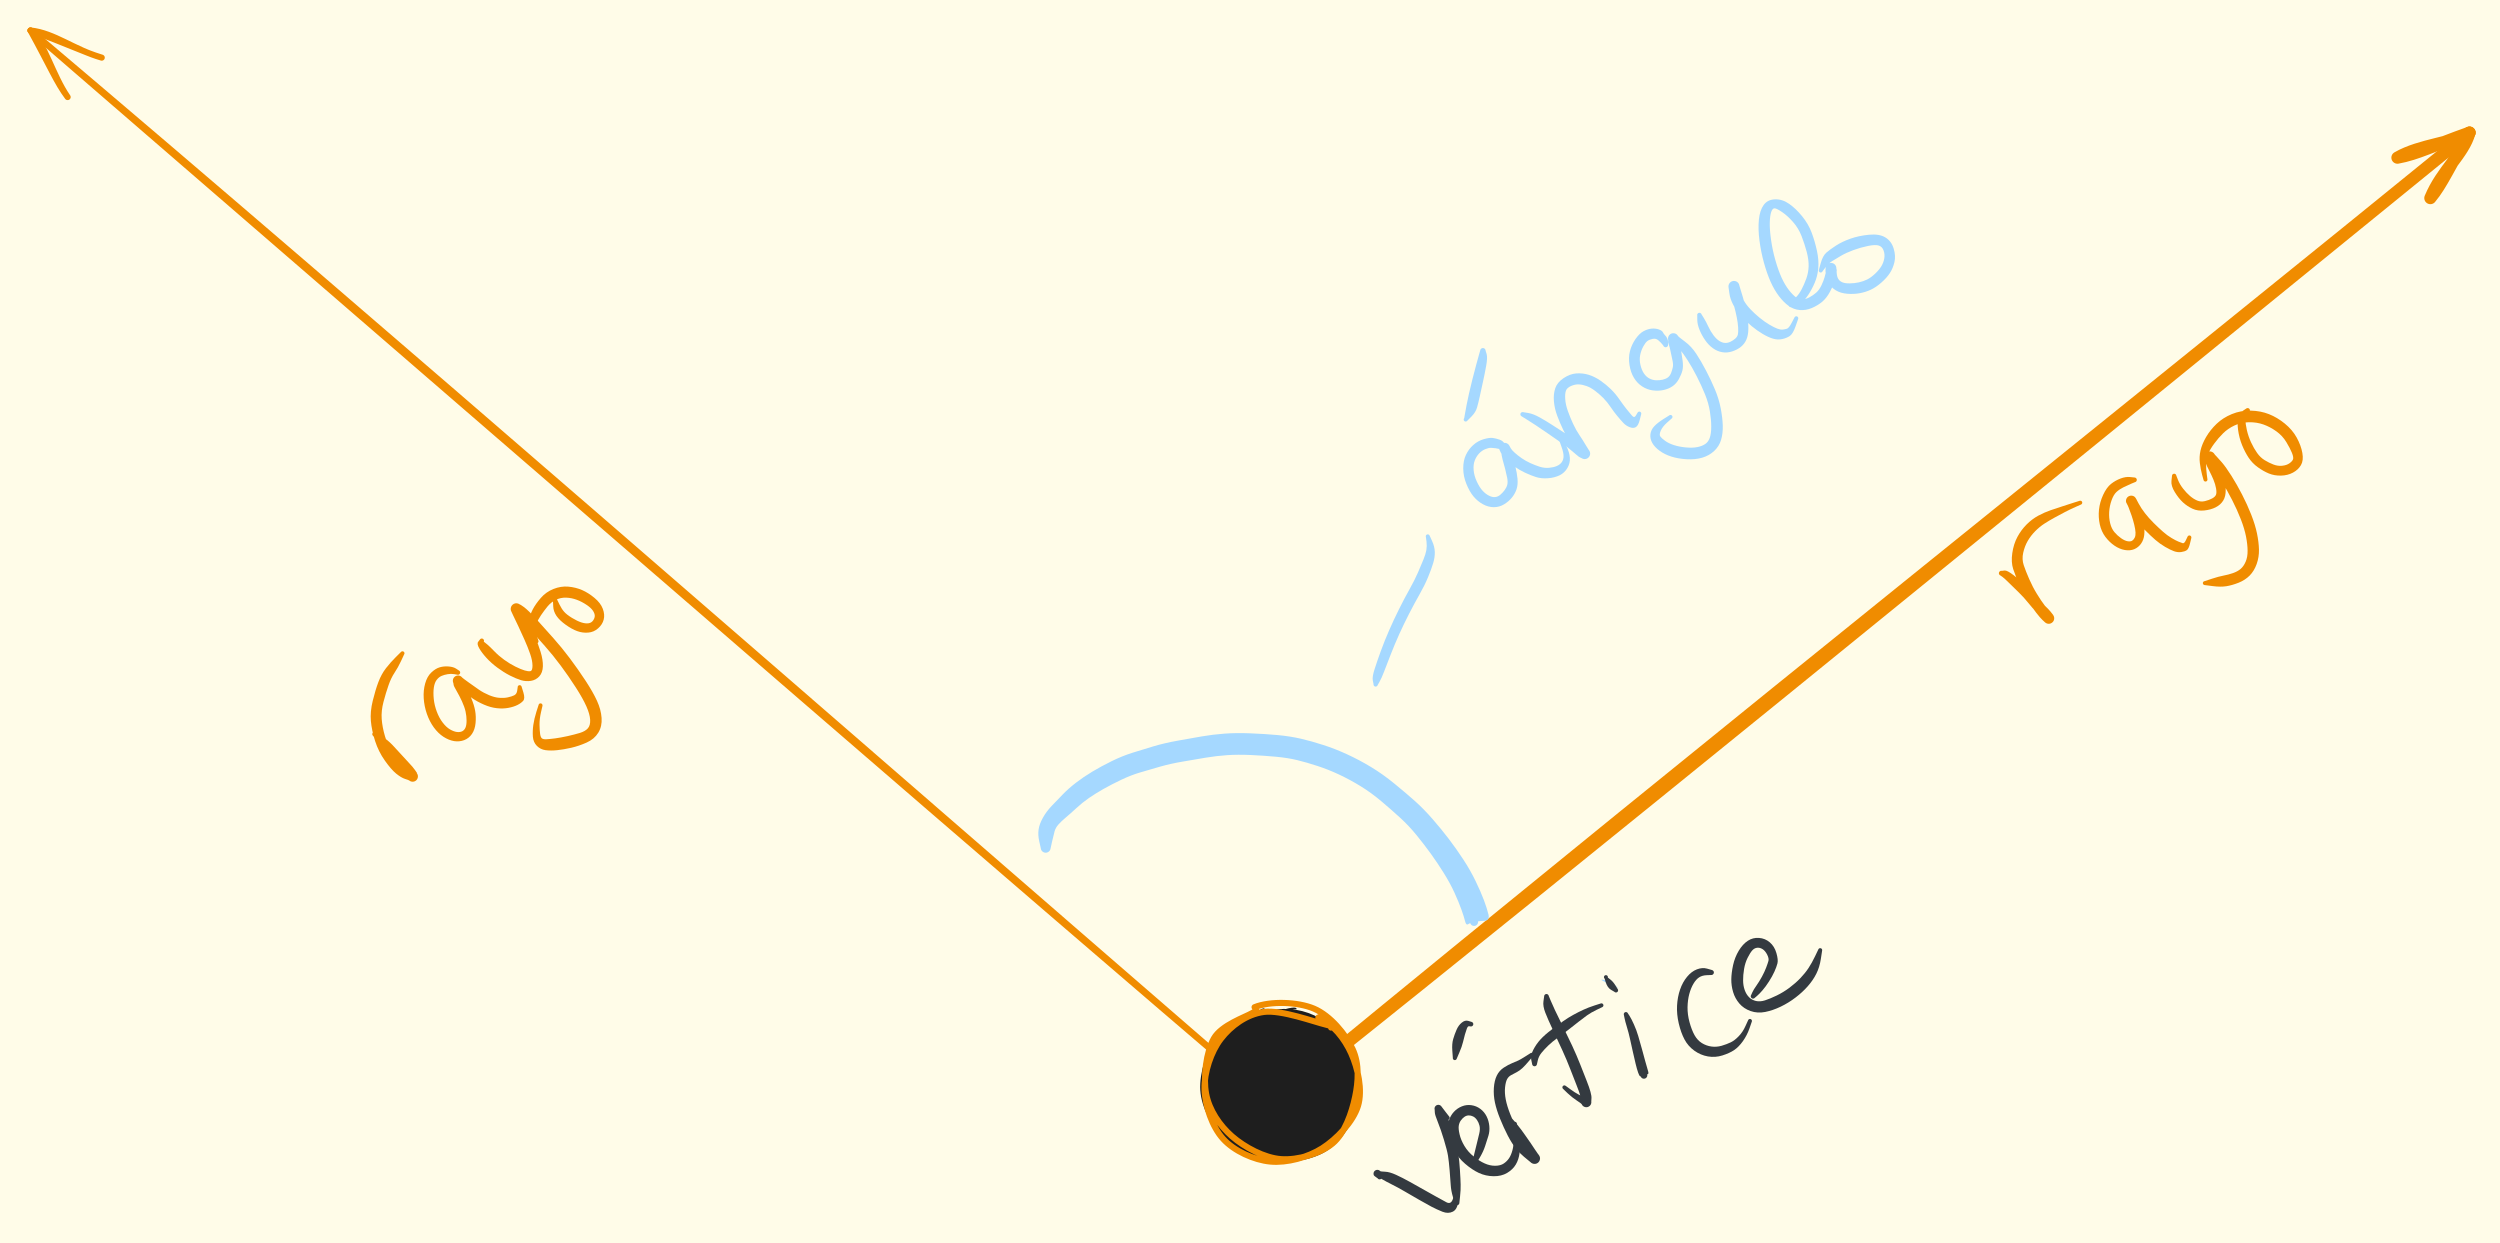 <svg version="1.1" xmlns="http://www.w3.org/2000/svg" viewBox="0 0 819.774 407.699" width="819.774" height="407.699" class="excalidraw-svg"><!-- svg-source:excalidraw --><defs><style class="style-fonts">
      </style></defs><rect x="0" y="0" width="819.774" height="407.699" fill="#fffce8"></rect><g stroke-linecap="round"><g transform="translate(428.73 352.312) rotate(0 190.522 -154.407)"><path d="M0 0 C138.15 -113.49, 277.24 -224.32, 381.04 -308.81 M0 0 C96.75 -77.35, 192.41 -155.41, 381.04 -308.81" stroke="#f08c00" stroke-width="4" fill="none"></path></g><g transform="translate(428.73 352.312) rotate(0 190.522 -154.407)"><path d="M368.21 -287.36 C371.96 -296.47, 379.09 -301.72, 381.04 -308.81 M368.21 -287.36 C371.95 -291.82, 374.58 -298.02, 381.04 -308.81" stroke="#f08c00" stroke-width="4" fill="none"></path></g><g transform="translate(428.73 352.312) rotate(0 190.522 -154.407)"><path d="M357.42 -300.62 C365.02 -305.01, 376.06 -305.45, 381.04 -308.81 M357.42 -300.62 C363.8 -301.75, 369.15 -304.6, 381.04 -308.81" stroke="#f08c00" stroke-width="4" fill="none"></path></g></g><mask></mask><g stroke-linecap="round"><g transform="translate(415.121 359.639) rotate(0 -202.561 -174.82)"><path d="M0 0 C-146.11 -126.49, -291.79 -253.82, -405.12 -349.64 M0 0 C-90.61 -77.45, -180.31 -155.27, -405.12 -349.64" stroke="#f08c00" stroke-width="2" fill="none"></path></g><g transform="translate(415.121 359.639) rotate(0 -202.561 -174.82)"><path d="M-381.76 -340.74 C-390.82 -343.31, -397.34 -348.84, -405.12 -349.64 M-381.76 -340.74 C-387.72 -342.54, -392.41 -345.09, -405.12 -349.64" stroke="#f08c00" stroke-width="2" fill="none"></path></g><g transform="translate(415.121 359.639) rotate(0 -202.561 -174.82)"><path d="M-392.94 -327.81 C-397.91 -335.02, -400.38 -345.24, -405.12 -349.64 M-392.94 -327.81 C-396.46 -332.48, -398.67 -337.9, -405.12 -349.64" stroke="#f08c00" stroke-width="2" fill="none"></path></g></g><mask></mask><g stroke-linecap="round" transform="translate(394.185 330.328) rotate(0 25.647 25.124)"><path d="M22.83 1.01 C27.85 -0.2, 33.89 0.83, 38.44 3.51 C42.98 6.19, 48.25 11.96, 50.07 17.06 C51.9 22.17, 51.45 29.22, 49.38 34.15 C47.31 39.09, 42.5 44.02, 37.68 46.69 C32.85 49.36, 25.84 51.13, 20.42 50.18 C15.01 49.23, 8.52 45.13, 5.19 40.97 C1.86 36.82, 0.17 30.84, 0.44 25.23 C0.72 19.63, 2.39 11.46, 6.82 7.36 C11.24 3.27, 22.98 1.78, 27 0.65 C31.03 -0.48, 31 0.32, 30.97 0.59 M18.54 1.74 C23.46 0.51, 31.32 1.02, 36.26 3.04 C41.2 5.06, 45.77 8.9, 48.19 13.84 C50.6 18.78, 51.99 27.12, 50.73 32.68 C49.47 38.24, 45.43 44.19, 40.62 47.2 C35.81 50.21, 27.44 51.41, 21.85 50.76 C16.25 50.11, 10.78 47.24, 7.04 43.31 C3.3 39.38, -0.24 32.86, -0.6 27.18 C-0.95 21.49, 1.58 13.53, 4.93 9.19 C8.27 4.86, 17.1 2.57, 19.47 1.16 C21.85 -0.25, 19.28 0.42, 19.18 0.72" stroke="none" stroke-width="0" fill="#1e1e1e"></path><path d="M38.12 3.31 C42.95 5.44, 46.74 10.28, 48.9 15.11 C51.07 19.94, 52.7 27.12, 51.12 32.3 C49.53 37.48, 44.19 43.14, 39.4 46.19 C34.61 49.23, 27.8 51.07, 22.38 50.56 C16.96 50.05, 10.48 47.09, 6.89 43.12 C3.29 39.16, 0.91 32.24, 0.79 26.77 C0.66 21.31, 2.9 14.54, 6.14 10.33 C9.38 6.12, 14.49 2.27, 20.23 1.5 C25.97 0.72, 36.91 4.8, 40.59 5.66 C44.26 6.51, 42.64 6.46, 42.28 6.63 M17.2 -0.06 C22.24 -2.11, 31.33 -1.87, 36.69 0.42 C42.05 2.71, 47.12 8.85, 49.36 13.7 C51.6 18.54, 51.25 24.32, 50.15 29.47 C49.05 34.63, 46.81 41.24, 42.77 44.63 C38.73 48.01, 31.4 50.16, 25.91 49.77 C20.42 49.38, 13.92 45.87, 9.82 42.3 C5.72 38.72, 2.31 33.69, 1.31 28.34 C0.31 22.98, 1.33 14.61, 3.85 10.19 C6.38 5.77, 14.13 3.22, 16.46 1.83 C18.78 0.43, 17.53 1.44, 17.79 1.84" stroke="#f08c00" stroke-width="2" fill="none"></path></g><g transform="translate(342.89 277.987) rotate(0 70.661 -3.664)" stroke="none"><path fill="#a5d8ff" d="M -1.64,0 Q -1.64,0 -2.11,-2.11 -2.59,-4.22 -2.32,-6.02 -2.05,-7.82 -0.90,-9.87 0.24,-11.92 2.03,-13.78 3.81,-15.64 5.65,-17.54 7.48,-19.44 9.94,-21.33 12.39,-23.22 15.31,-24.97 18.23,-26.72 21.63,-28.39 25.03,-30.07 28.48,-31.16 31.92,-32.24 35.41,-33.28 38.89,-34.32 43.26,-35.11 47.64,-35.89 51.23,-36.52 54.82,-37.14 58.62,-37.42 62.42,-37.71 67.17,-37.52 71.93,-37.33 76.06,-36.95 80.20,-36.56 83.67,-35.76 87.13,-34.96 91.05,-33.69 94.97,-32.43 98.88,-30.62 102.80,-28.82 106.66,-26.49 110.52,-24.17 114.42,-20.97 118.33,-17.78 121.16,-15.24 124.00,-12.70 126.88,-9.39 129.77,-6.07 132.22,-2.85 134.67,0.36 136.98,3.90 139.29,7.44 140.97,10.92 142.65,14.40 143.69,17.15 144.72,19.90 145.20,21.90 145.67,23.90 143.71,23.97 141.75,24.04 141.77,24.19 141.79,24.35 141.77,24.51 141.75,24.66 141.69,24.81 141.63,24.96 141.54,25.09 141.45,25.22 141.33,25.32 141.21,25.43 141.07,25.50 140.93,25.57 140.77,25.61 140.62,25.64 140.46,25.64 140.30,25.64 140.15,25.60 140.00,25.56 139.86,25.49 139.72,25.41 139.60,25.31 139.48,25.20 139.39,25.07 139.31,24.94 139.25,24.79 139.20,24.64 139.21,24.70 139.23,24.76 139.19,24.55 139.16,24.34 139.19,24.13 139.23,23.92 139.33,23.73 139.43,23.55 139.58,23.40 139.74,23.25 139.93,23.16 140.12,23.07 140.33,23.05 140.54,23.03 140.75,23.07 140.96,23.12 141.14,23.23 141.32,23.34 141.46,23.50 141.60,23.66 141.68,23.86 141.76,24.06 141.77,24.27 141.78,24.48 141.72,24.69 141.67,24.89 141.55,25.07 141.43,25.24 141.26,25.37 141.09,25.50 140.89,25.57 140.69,25.64 140.47,25.64 140.26,25.64 140.06,25.57 139.86,25.50 139.69,25.37 139.52,25.24 139.40,25.07 139.28,24.89 139.22,24.69 139.17,24.48 139.18,24.27 139.19,24.06 139.27,23.86 139.35,23.66 139.49,23.50 139.62,23.34 139.80,23.23 139.99,23.12 140.19,23.07 140.40,23.03 140.61,23.05 140.82,23.07 141.02,23.16 141.21,23.25 141.36,23.40 141.52,23.54 141.63,23.79 141.75,24.04 141.77,24.19 141.79,24.35 141.77,24.51 141.75,24.66 141.69,24.81 141.63,24.96 141.54,25.09 141.45,25.22 141.33,25.32 141.21,25.43 141.07,25.50 140.93,25.57 140.77,25.61 140.62,25.64 140.46,25.64 140.30,25.64 140.15,25.60 140.00,25.56 139.86,25.49 139.72,25.41 139.60,25.31 139.48,25.20 139.39,25.07 139.31,24.94 139.25,24.79 139.20,24.64 138.52,25.07 137.85,25.49 137.52,24.08 137.18,22.67 136.31,20.23 135.44,17.79 134.04,14.73 132.65,11.67 130.56,8.32 128.47,4.96 126.24,1.88 124.01,-1.20 121.53,-4.23 119.05,-7.25 116.36,-9.72 113.67,-12.19 110.23,-15.11 106.78,-18.03 103.28,-20.18 99.77,-22.33 96.26,-23.98 92.75,-25.63 89.12,-26.82 85.48,-28.01 82.50,-28.73 79.52,-29.46 75.57,-29.84 71.63,-30.21 67.28,-30.41 62.93,-30.60 59.47,-30.36 56.01,-30.13 52.43,-29.53 48.86,-28.92 44.86,-28.24 40.87,-27.56 37.42,-26.57 33.96,-25.57 31.00,-24.70 28.03,-23.83 24.85,-22.32 21.67,-20.81 19.01,-19.31 16.35,-17.81 14.18,-16.31 12.01,-14.81 10.04,-12.98 8.07,-11.15 6.57,-9.90 5.08,-8.64 4.17,-7.62 3.26,-6.59 2.92,-5.39 2.59,-4.20 2.11,-2.10 1.64,0 1.61,0.19 1.59,0.39 1.52,0.57 1.45,0.76 1.34,0.92 1.22,1.08 1.08,1.22 0.93,1.35 0.75,1.44 0.58,1.53 0.39,1.58 0.19,1.63 -0.00,1.63 -0.19,1.63 -0.39,1.58 -0.58,1.53 -0.75,1.44 -0.93,1.35 -1.08,1.22 -1.23,1.08 -1.34,0.92 -1.45,0.76 -1.52,0.57 -1.59,0.39 -1.61,0.19 -1.64,-0.00 -1.64,-0.00 L -1.64,0 Z"></path></g><g transform="translate(452.387 385.975) rotate(0 12.376 4.885)" stroke="none"><path fill="#343a40" d="M -0.63,0.42 Q -0.63,0.42 -1.22,0.00 -1.80,-0.42 -1.87,-0.55 -1.93,-0.69 -1.97,-0.84 -2.00,-0.99 -2.00,-1.14 -2.00,-1.29 -1.96,-1.44 -1.92,-1.59 -1.85,-1.72 -1.77,-1.85 -1.67,-1.97 -1.57,-2.08 -1.44,-2.16 -1.31,-2.25 -1.17,-2.30 -1.03,-2.35 -0.88,-2.37 -0.72,-2.38 -0.57,-2.36 -0.42,-2.34 -0.28,-2.29 -0.14,-2.23 -0.01,-2.14 0.10,-2.05 0.20,-1.94 0.30,-1.82 1.79,-1.76 3.29,-1.70 5.39,-0.74 7.50,0.22 9.93,1.58 12.37,2.94 14.69,4.25 17.02,5.57 18.72,6.51 20.43,7.45 21.90,8.25 23.37,9.05 24.00,7.26 24.62,5.48 24.65,5.38 24.68,5.27 24.74,5.19 24.80,5.10 24.89,5.04 24.98,4.97 25.08,4.94 25.18,4.91 25.28,4.91 25.39,4.91 25.49,4.95 25.59,4.98 25.67,5.05 25.76,5.11 25.82,5.20 25.87,5.29 25.90,5.39 25.93,5.50 25.92,5.60 25.91,5.71 25.87,5.81 25.83,5.90 25.76,5.98 25.69,6.06 25.60,6.12 25.51,6.17 25.41,6.19 25.30,6.21 25.20,6.20 25.09,6.19 25.00,6.14 24.90,6.10 24.82,6.02 24.75,5.95 24.70,5.85 24.65,5.76 24.63,5.65 24.62,5.55 24.64,5.44 24.66,5.34 24.71,5.25 24.76,5.15 24.84,5.08 24.91,5.01 25.01,4.97 25.11,4.92 25.21,4.91 25.32,4.90 25.42,4.93 25.53,4.95 25.62,5.01 25.71,5.06 25.77,5.14 25.84,5.23 25.88,5.33 25.92,5.43 25.92,5.53 25.93,5.64 25.93,5.64 25.93,5.64 25.72,8.11 25.51,10.58 24.00,11.34 22.48,12.10 20.60,11.36 18.73,10.61 16.96,9.68 15.20,8.74 12.89,7.41 10.58,6.08 8.28,4.74 5.98,3.39 3.98,2.40 1.99,1.40 1.07,0.85 0.14,0.29 -0.82,-0.06 -1.80,-0.42 -1.87,-0.55 -1.93,-0.69 -1.97,-0.84 -2.00,-0.99 -2.00,-1.14 -2.00,-1.29 -1.96,-1.44 -1.92,-1.59 -1.85,-1.72 -1.77,-1.85 -1.67,-1.97 -1.57,-2.08 -1.44,-2.16 -1.31,-2.25 -1.17,-2.30 -1.03,-2.35 -0.88,-2.37 -0.72,-2.38 -0.57,-2.36 -0.42,-2.34 -0.28,-2.29 -0.14,-2.23 -0.01,-2.14 0.10,-2.05 0.20,-1.94 0.30,-1.82 0.47,-1.12 0.63,-0.42 0.68,-0.34 0.72,-0.26 0.74,-0.17 0.76,-0.08 0.76,0.01 0.76,0.10 0.73,0.19 0.71,0.28 0.67,0.36 0.62,0.44 0.56,0.51 0.50,0.58 0.42,0.63 0.34,0.68 0.25,0.71 0.17,0.74 0.07,0.75 -0.01,0.76 -0.10,0.75 -0.19,0.74 -0.28,0.70 -0.36,0.67 -0.44,0.62 -0.51,0.56 -0.57,0.49 -0.63,0.42 -0.63,0.42 L -0.63,0.42 Z"></path></g><g transform="translate(477.79 394.443) rotate(0 -3.582 -16.284)" stroke="none"><path fill="#343a40" d="M -0.75,0.06 Q -0.75,0.06 -1.36,-1.95 -1.97,-3.97 -2.08,-5.82 -2.20,-7.67 -2.44,-10.66 -2.69,-13.65 -2.97,-15.42 -3.25,-17.20 -4.30,-20.67 -5.35,-24.14 -6.32,-26.53 -7.29,-28.91 -7.30,-29.67 -7.31,-30.44 -7.35,-30.59 -7.39,-30.73 -7.40,-30.88 -7.40,-31.03 -7.37,-31.18 -7.34,-31.33 -7.27,-31.47 -7.20,-31.60 -7.10,-31.72 -7.01,-31.83 -6.89,-31.92 -6.76,-32.01 -6.62,-32.07 -6.48,-32.13 -6.33,-32.15 -6.18,-32.17 -6.03,-32.16 -5.88,-32.14 -5.74,-32.09 -5.60,-32.04 -5.47,-31.96 -5.34,-31.88 -5.24,-31.77 -5.14,-31.66 -5.06,-31.53 -4.99,-31.39 -3.79,-29.86 -2.58,-28.33 -2.53,-28.24 -2.47,-28.15 -2.44,-28.04 -2.42,-27.94 -2.43,-27.83 -2.44,-27.73 -2.48,-27.63 -2.53,-27.53 -2.60,-27.46 -2.67,-27.38 -2.76,-27.33 -2.86,-27.28 -2.96,-27.26 -3.07,-27.24 -3.17,-27.26 -3.28,-27.27 -3.37,-27.32 -3.47,-27.37 -3.54,-27.44 -3.61,-27.52 -3.66,-27.62 -3.71,-27.71 -3.72,-27.82 -3.73,-27.92 -3.71,-28.03 -3.69,-28.13 -3.64,-28.22 -3.58,-28.31 -3.50,-28.38 -3.42,-28.45 -3.32,-28.49 -3.23,-28.54 -3.12,-28.54 -3.01,-28.55 -2.91,-28.52 -2.81,-28.50 -2.72,-28.44 -2.63,-28.38 -2.57,-28.30 -2.50,-28.21 -2.46,-28.11 -2.43,-28.01 -2.43,-27.90 -2.43,-27.80 -2.46,-27.70 -2.49,-27.60 -2.55,-27.51 -2.62,-27.43 -2.70,-27.36 -2.79,-27.30 -2.89,-27.27 -3.00,-27.24 -3.10,-27.25 -3.21,-27.25 -3.31,-27.29 -3.41,-27.33 -3.49,-27.40 -3.57,-27.46 -3.57,-27.46 -3.57,-27.46 -4.67,-28.49 -5.77,-29.51 -6.54,-29.97 -7.31,-30.44 -7.35,-30.59 -7.39,-30.73 -7.40,-30.88 -7.40,-31.03 -7.37,-31.18 -7.34,-31.33 -7.27,-31.47 -7.20,-31.60 -7.10,-31.72 -7.01,-31.83 -6.89,-31.92 -6.76,-32.01 -6.62,-32.07 -6.48,-32.13 -6.33,-32.15 -6.18,-32.17 -6.03,-32.16 -5.88,-32.14 -5.74,-32.09 -5.60,-32.04 -5.47,-31.96 -5.34,-31.88 -5.24,-31.77 -5.14,-31.66 -5.06,-31.53 -4.99,-31.39 -4.52,-30.82 -4.05,-30.24 -2.99,-27.69 -1.94,-25.15 -0.88,-21.44 0.17,-17.72 0.45,-15.81 0.74,-13.90 0.93,-10.86 1.13,-7.81 1.17,-6.04 1.22,-4.26 0.98,-2.16 0.75,-0.06 0.75,0.02 0.75,0.11 0.72,0.20 0.70,0.29 0.65,0.37 0.61,0.45 0.54,0.51 0.48,0.58 0.40,0.63 0.33,0.68 0.24,0.71 0.15,0.74 0.06,0.75 -0.02,0.75 -0.11,0.74 -0.20,0.73 -0.28,0.69 -0.37,0.66 -0.44,0.60 -0.52,0.55 -0.57,0.48 -0.63,0.41 -0.67,0.33 -0.71,0.24 -0.73,0.15 -0.75,0.06 -0.75,0.06 L -0.75,0.06 Z"></path></g><g transform="translate(483.652 380.764) rotate(0 3.257 -6.513)" stroke="none"><path fill="#343a40" d="M -0.72,-0.28 Q -0.72,-0.28 -0.25,-2.27 0.22,-4.25 0.65,-5.94 1.08,-7.62 1.41,-9.08 1.75,-10.54 1.50,-11.60 1.25,-12.65 0.69,-13.47 0.13,-14.30 -0.60,-14.66 -1.33,-15.03 -2.08,-15.01 -2.82,-14.98 -3.45,-14.54 -4.07,-14.11 -4.60,-13.39 -5.13,-12.67 -5.30,-11.69 -5.48,-10.71 -5.05,-8.84 -4.63,-6.96 -3.45,-4.99 -2.26,-3.01 -0.42,-1.54 1.40,-0.06 3.16,0.72 4.91,1.52 6.65,1.50 8.39,1.49 9.46,0.75 10.54,0.01 11.20,-1.00 11.87,-2.01 12.30,-3.62 12.73,-5.22 12.64,-7.00 12.56,-8.78 12.49,-10.50 12.43,-12.22 12.44,-12.33 12.45,-12.43 12.49,-12.53 12.53,-12.63 12.60,-12.71 12.67,-12.79 12.76,-12.84 12.86,-12.89 12.96,-12.91 13.07,-12.93 13.17,-12.92 13.28,-12.90 13.37,-12.85 13.47,-12.81 13.54,-12.73 13.62,-12.66 13.66,-12.56 13.71,-12.47 13.72,-12.36 13.74,-12.26 13.72,-12.15 13.70,-12.05 13.65,-11.95 13.59,-11.86 13.52,-11.79 13.44,-11.72 13.34,-11.68 13.24,-11.64 13.13,-11.63 13.03,-11.62 12.93,-11.64 12.82,-11.67 12.73,-11.73 12.64,-11.79 12.58,-11.87 12.51,-11.95 12.47,-12.05 12.44,-12.15 12.43,-12.26 12.43,-12.36 12.46,-12.46 12.49,-12.57 12.56,-12.65 12.62,-12.74 12.70,-12.80 12.79,-12.86 12.89,-12.89 12.99,-12.92 13.10,-12.92 13.21,-12.92 13.31,-12.88 13.41,-12.85 13.49,-12.78 13.57,-12.71 13.63,-12.62 13.69,-12.53 13.71,-12.43 13.74,-12.33 13.74,-12.33 13.74,-12.33 13.95,-10.65 14.16,-8.97 14.53,-6.91 14.90,-4.85 14.63,-2.70 14.37,-0.56 13.40,1.08 12.43,2.73 10.55,3.85 8.67,4.97 6.09,4.93 3.51,4.89 1.27,3.85 -0.95,2.81 -3.21,0.86 -5.48,-1.08 -6.89,-3.65 -8.30,-6.22 -8.71,-8.86 -9.11,-11.50 -8.58,-13.22 -8.05,-14.94 -6.92,-16.16 -5.80,-17.38 -4.29,-17.98 -2.78,-18.59 -1.16,-18.36 0.45,-18.13 1.77,-17.15 3.08,-16.17 3.82,-14.69 4.55,-13.22 4.71,-11.51 4.87,-9.81 4.40,-8.30 3.93,-6.79 3.35,-5.01 2.77,-3.23 1.75,-1.47 0.72,0.28 0.67,0.37 0.63,0.45 0.57,0.52 0.50,0.59 0.42,0.64 0.34,0.69 0.26,0.72 0.17,0.76 0.07,0.77 -0.01,0.77 -0.10,0.76 -0.20,0.75 -0.28,0.71 -0.37,0.68 -0.45,0.62 -0.52,0.57 -0.58,0.50 -0.64,0.43 -0.69,0.34 -0.73,0.26 -0.75,0.17 -0.77,0.07 -0.77,-0.01 -0.77,-0.10 -0.74,-0.19 -0.72,-0.28 -0.72,-0.28 L -0.72,-0.28 Z"></path></g><g transform="translate(492.771 363.829) rotate(0 4.559 -0.977)" stroke="none"><path fill="#343a40" d="M 0.72,-0.24 Q 0.72,-0.24 1.39,0.77 2.06,1.78 2.92,2.78 3.79,3.78 4.95,5.20 6.10,6.62 7.20,8.21 8.31,9.79 9.15,11.00 9.99,12.21 10.56,13.12 11.13,14.03 11.50,14.49 11.87,14.94 11.76,14.83 11.65,14.71 11.79,14.87 11.94,15.04 12.03,15.23 12.13,15.43 12.18,15.64 12.23,15.85 12.22,16.07 12.22,16.29 12.16,16.50 12.11,16.71 12.00,16.90 11.90,17.09 11.75,17.25 11.61,17.41 11.43,17.53 11.24,17.65 11.04,17.73 10.83,17.80 10.62,17.82 10.40,17.84 10.19,17.81 9.97,17.78 9.77,17.70 9.57,17.62 9.39,17.50 9.21,17.37 8.66,16.89 8.11,16.42 6.95,15.48 5.79,14.54 4.41,12.88 3.03,11.22 1.64,8.54 0.26,5.85 -0.88,3.02 -2.03,0.19 -2.56,-2.26 -3.08,-4.72 -2.92,-7.09 -2.76,-9.47 -1.97,-11.11 -1.18,-12.75 0.34,-13.75 1.88,-14.74 3.06,-15.21 4.25,-15.69 5.06,-16.06 5.86,-16.44 7.44,-17.44 9.01,-18.43 9.10,-18.49 9.19,-18.55 9.29,-18.58 9.40,-18.60 9.50,-18.59 9.61,-18.59 9.70,-18.55 9.80,-18.50 9.88,-18.43 9.96,-18.36 10.01,-18.27 10.07,-18.18 10.09,-18.08 10.11,-17.97 10.10,-17.87 10.08,-17.76 10.04,-17.66 9.99,-17.57 9.91,-17.49 9.84,-17.42 9.75,-17.37 9.65,-17.32 9.55,-17.31 9.44,-17.29 9.34,-17.31 9.23,-17.33 9.14,-17.38 9.05,-17.43 8.97,-17.51 8.90,-17.59 8.86,-17.69 8.82,-17.79 8.81,-17.89 8.80,-18.00 8.82,-18.10 8.85,-18.20 8.90,-18.29 8.96,-18.38 9.04,-18.45 9.13,-18.52 9.23,-18.56 9.32,-18.59 9.43,-18.60 9.54,-18.60 9.64,-18.57 9.74,-18.54 9.83,-18.48 9.91,-18.42 9.98,-18.33 10.04,-18.24 10.07,-18.14 10.10,-18.04 10.10,-17.94 10.10,-17.83 10.06,-17.73 10.03,-17.63 9.96,-17.55 9.90,-17.46 9.90,-17.46 9.90,-17.46 8.60,-15.93 7.30,-14.39 6.45,-13.60 5.59,-12.80 4.63,-12.28 3.67,-11.76 2.79,-11.31 1.91,-10.85 1.42,-9.96 0.94,-9.06 0.75,-7.24 0.57,-5.42 0.98,-3.29 1.39,-1.16 2.45,1.52 3.52,4.20 4.69,6.57 5.86,8.93 6.98,10.33 8.10,11.73 9.29,12.71 10.49,13.69 11.07,14.20 11.65,14.71 11.79,14.87 11.94,15.04 12.03,15.23 12.13,15.43 12.18,15.64 12.23,15.85 12.22,16.07 12.22,16.29 12.16,16.50 12.11,16.71 12.00,16.90 11.90,17.09 11.75,17.25 11.61,17.41 11.43,17.53 11.24,17.65 11.04,17.73 10.84,17.80 10.62,17.82 10.40,17.84 10.19,17.81 9.97,17.78 9.77,17.70 9.57,17.62 9.39,17.50 9.21,17.37 9.13,16.93 9.04,16.49 8.58,16.19 8.12,15.88 7.62,15.01 7.12,14.13 6.32,12.89 5.53,11.65 4.55,10.13 3.56,8.60 2.44,7.10 1.33,5.61 0.38,4.15 -0.56,2.70 -0.64,1.47 -0.72,0.24 -0.74,0.15 -0.76,0.06 -0.75,-0.03 -0.75,-0.12 -0.72,-0.21 -0.70,-0.30 -0.65,-0.38 -0.61,-0.46 -0.54,-0.52 -0.48,-0.59 -0.40,-0.64 -0.32,-0.69 -0.24,-0.72 -0.15,-0.74 -0.06,-0.75 0.03,-0.76 0.12,-0.74 0.21,-0.73 0.29,-0.69 0.38,-0.66 0.45,-0.60 0.53,-0.55 0.58,-0.48 0.64,-0.40 0.68,-0.32 0.72,-0.24 0.72,-0.24 L 0.72,-0.24 Z"></path></g><g transform="translate(482.349 335.821) rotate(0 -2.931 5.536)" stroke="none"><path fill="#343a40" d="M -0.18,0.75 Q -0.18,0.75 -0.61,0.69 -1.04,0.63 -1.35,1.46 -1.66,2.29 -1.98,3.40 -2.30,4.51 -2.63,5.93 -2.96,7.35 -3.82,9.33 -4.67,11.31 -4.70,11.39 -4.73,11.46 -4.78,11.53 -4.82,11.59 -4.88,11.64 -4.94,11.69 -5.01,11.73 -5.08,11.77 -5.16,11.78 -5.24,11.80 -5.32,11.80 -5.40,11.80 -5.47,11.78 -5.55,11.76 -5.62,11.72 -5.69,11.68 -5.75,11.63 -5.80,11.58 -5.85,11.51 -5.89,11.44 -5.92,11.37 -5.95,11.29 -5.95,11.22 -5.96,11.14 -5.95,11.06 -5.94,10.98 -5.74,10.76 -5.53,10.53 -5.42,10.51 -5.32,10.49 -5.21,10.51 -5.11,10.52 -5.01,10.57 -4.92,10.62 -4.85,10.69 -4.77,10.77 -4.72,10.86 -4.68,10.96 -4.66,11.06 -4.65,11.17 -4.67,11.27 -4.69,11.38 -4.74,11.47 -4.80,11.56 -4.88,11.63 -4.96,11.70 -5.05,11.74 -5.15,11.79 -5.26,11.79 -5.36,11.80 -5.47,11.78 -5.57,11.75 -5.66,11.69 -5.75,11.63 -5.81,11.55 -5.88,11.47 -5.92,11.37 -5.95,11.27 -5.95,11.16 -5.96,11.05 -5.92,10.95 -5.89,10.85 -5.83,10.77 -5.77,10.68 -5.68,10.62 -5.59,10.56 -5.49,10.53 -5.39,10.50 -5.28,10.50 -5.18,10.50 -5.08,10.54 -4.98,10.58 -4.90,10.65 -4.81,10.71 -4.76,10.80 -4.70,10.89 -4.68,11.00 -4.65,11.10 -4.66,11.20 -4.67,11.31 -4.71,11.41 -4.76,11.51 -4.83,11.58 -4.90,11.66 -4.78,11.49 -4.67,11.31 -4.70,11.39 -4.73,11.46 -4.78,11.53 -4.82,11.59 -4.88,11.64 -4.94,11.69 -5.01,11.73 -5.08,11.77 -5.16,11.78 -5.24,11.80 -5.32,11.80 -5.40,11.80 -5.47,11.78 -5.55,11.76 -5.62,11.72 -5.69,11.68 -5.75,11.63 -5.80,11.58 -5.85,11.51 -5.89,11.44 -5.92,11.37 -5.95,11.29 -5.95,11.22 -5.96,11.14 -5.95,11.06 -5.94,10.98 -6.12,8.73 -6.29,6.47 -5.84,4.92 -5.39,3.36 -4.74,1.87 -4.10,0.38 -3.02,-0.49 -1.95,-1.38 -0.88,-1.06 0.18,-0.75 0.27,-0.71 0.36,-0.68 0.43,-0.63 0.51,-0.57 0.57,-0.50 0.63,-0.43 0.68,-0.35 0.72,-0.27 0.74,-0.18 0.76,-0.09 0.76,0.00 0.76,0.09 0.74,0.18 0.72,0.27 0.67,0.35 0.63,0.44 0.57,0.51 0.51,0.58 0.43,0.63 0.35,0.68 0.27,0.71 0.18,0.75 0.09,0.76 -0.00,0.77 -0.09,0.76 -0.18,0.75 -0.18,0.75 L -0.18,0.75 Z"></path></g><g transform="translate(507.101 326.702) rotate(0 6.188 17.586)" stroke="none"><path fill="#343a40" d="M 0.76,-0.09 Q 0.76,-0.09 1.36,1.34 1.97,2.77 2.77,4.50 3.58,6.22 5.26,9.62 6.94,13.02 8.42,16.18 9.89,19.34 11.10,22.41 12.31,25.48 13.18,27.70 14.06,29.92 14.44,31.34 14.83,32.76 14.75,33.51 14.67,34.26 14.70,34.46 14.73,34.66 14.71,34.86 14.70,35.06 14.63,35.25 14.57,35.44 14.46,35.61 14.35,35.78 14.20,35.92 14.06,36.05 13.88,36.15 13.71,36.25 13.51,36.31 13.32,36.36 13.12,36.37 12.92,36.37 12.72,36.33 12.53,36.29 12.34,36.20 12.16,36.12 12.01,35.99 11.85,35.86 11.73,35.70 11.61,35.54 11.54,35.35 11.46,35.17 9.91,34.15 8.36,33.13 6.90,31.75 5.45,30.36 5.38,30.28 5.31,30.20 5.27,30.10 5.23,30.00 5.22,29.90 5.21,29.79 5.24,29.69 5.27,29.59 5.33,29.50 5.39,29.41 5.47,29.34 5.55,29.28 5.65,29.25 5.75,29.21 5.86,29.21 5.97,29.21 6.07,29.24 6.17,29.27 6.25,29.34 6.34,29.40 6.40,29.49 6.46,29.58 6.49,29.68 6.52,29.78 6.51,29.89 6.51,29.99 6.47,30.09 6.43,30.19 6.36,30.27 6.30,30.35 6.20,30.41 6.11,30.47 6.01,30.49 5.91,30.51 5.80,30.50 5.70,30.49 5.60,30.45 5.50,30.40 5.42,30.33 5.35,30.26 5.30,30.17 5.25,30.07 5.23,29.97 5.21,29.86 5.23,29.76 5.24,29.65 5.29,29.56 5.34,29.46 5.42,29.39 5.49,29.32 5.59,29.27 5.69,29.23 5.79,29.21 5.90,29.20 6.00,29.22 6.10,29.25 6.20,29.30 6.29,29.35 6.29,29.35 6.29,29.35 7.83,30.47 9.36,31.59 10.51,32.19 11.65,32.80 13.16,33.53 14.67,34.26 14.70,34.46 14.73,34.66 14.71,34.86 14.70,35.06 14.63,35.25 14.57,35.44 14.46,35.61 14.35,35.78 14.20,35.92 14.06,36.05 13.88,36.15 13.71,36.25 13.51,36.31 13.32,36.36 13.12,36.37 12.92,36.38 12.72,36.33 12.53,36.29 12.35,36.20 12.16,36.12 12.01,35.99 11.85,35.86 11.73,35.70 11.62,35.54 11.54,35.35 11.46,35.17 11.44,34.42 11.41,33.67 11.06,32.46 10.70,31.24 9.82,29.02 8.94,26.80 7.79,23.82 6.64,20.84 5.20,17.69 3.76,14.55 2.12,11.05 0.47,7.55 -0.37,5.38 -1.22,3.21 -0.99,1.65 -0.76,0.09 -0.76,0.00 -0.76,-0.09 -0.74,-0.18 -0.72,-0.27 -0.67,-0.35 -0.63,-0.43 -0.57,-0.50 -0.51,-0.57 -0.43,-0.62 -0.35,-0.67 -0.27,-0.71 -0.18,-0.74 -0.09,-0.75 -0.00,-0.76 0.08,-0.75 0.18,-0.74 0.26,-0.71 0.35,-0.68 0.43,-0.62 0.50,-0.57 0.56,-0.50 0.63,-0.43 0.67,-0.35 0.71,-0.27 0.74,-0.18 0.76,-0.09 0.76,-0.09 L 0.76,-0.09 Z"></path></g><g transform="translate(503.193 348.848) rotate(0 10.747 -9.77)" stroke="none"><path fill="#343a40" d="M -0.80,0 Q -0.80,0 -1.09,-1.36 -1.38,-2.73 -0.42,-4.59 0.53,-6.45 1.93,-7.99 3.34,-9.53 5.50,-11.15 7.66,-12.78 9.32,-13.95 10.97,-15.12 12.73,-16.08 14.48,-17.04 16.04,-17.75 17.59,-18.47 19.64,-19.14 21.69,-19.81 21.80,-19.83 21.90,-19.85 22.01,-19.84 22.11,-19.83 22.21,-19.78 22.31,-19.74 22.38,-19.67 22.46,-19.59 22.51,-19.50 22.56,-19.40 22.58,-19.30 22.59,-19.19 22.58,-19.09 22.56,-18.99 22.51,-18.89 22.46,-18.80 22.38,-18.72 22.30,-18.65 22.21,-18.61 22.11,-18.56 22.01,-18.55 21.90,-18.54 21.80,-18.56 21.69,-18.59 21.60,-18.64 21.51,-18.70 21.44,-18.78 21.37,-18.86 21.33,-18.96 21.30,-19.06 21.29,-19.16 21.28,-19.27 21.31,-19.37 21.34,-19.47 21.40,-19.56 21.46,-19.65 21.55,-19.71 21.63,-19.78 21.73,-19.81 21.83,-19.84 21.94,-19.84 22.04,-19.84 22.14,-19.81 22.25,-19.78 22.33,-19.71 22.41,-19.65 22.47,-19.56 22.53,-19.47 22.56,-19.37 22.59,-19.27 22.58,-19.16 22.58,-19.05 22.54,-18.96 22.50,-18.86 22.43,-18.78 22.36,-18.69 22.27,-18.64 22.18,-18.59 22.18,-18.59 22.18,-18.59 20.35,-17.71 18.53,-16.84 17.20,-15.89 15.87,-14.94 14.37,-13.75 12.87,-12.56 11.27,-11.31 9.67,-10.06 7.70,-8.64 5.73,-7.21 4.47,-5.98 3.21,-4.76 2.29,-3.63 1.38,-2.50 1.09,-1.25 0.80,0 0.79,0.09 0.78,0.19 0.74,0.28 0.71,0.37 0.65,0.45 0.60,0.53 0.53,0.59 0.45,0.66 0.37,0.70 0.28,0.75 0.19,0.77 0.09,0.80 -0.00,0.80 -0.09,0.80 -0.19,0.77 -0.28,0.75 -0.37,0.70 -0.45,0.66 -0.53,0.59 -0.60,0.53 -0.65,0.45 -0.71,0.37 -0.74,0.28 -0.78,0.19 -0.79,0.09 -0.80,-0.00 -0.80,-0.00 L -0.80,0 Z"></path></g><g transform="translate(533.155 332.565) rotate(0 3.257 10.747)" stroke="none"><path fill="#343a40" d="M 0.66,-0.26 Q 0.66,-0.26 1.21,0.59 1.77,1.46 2.61,3.32 3.46,5.18 4.04,7.16 4.62,9.15 5.26,11.45 5.91,13.76 6.36,15.49 6.82,17.22 7.18,18.36 7.54,19.50 7.25,19.59 6.96,19.69 6.99,19.82 7.02,19.95 7.01,20.09 7.01,20.22 6.97,20.35 6.93,20.48 6.86,20.60 6.80,20.71 6.70,20.81 6.61,20.91 6.50,20.98 6.38,21.05 6.25,21.10 6.13,21.14 5.99,21.15 5.86,21.16 5.72,21.14 5.59,21.12 5.47,21.07 5.34,21.01 5.23,20.93 5.12,20.85 5.04,20.75 4.95,20.64 4.90,20.52 4.84,20.40 4.20,18.69 3.57,16.98 3.53,16.88 3.48,16.78 3.48,16.68 3.47,16.57 3.50,16.47 3.52,16.37 3.58,16.28 3.64,16.19 3.73,16.12 3.81,16.06 3.91,16.02 4.01,15.99 4.12,15.99 4.22,15.99 4.32,16.02 4.42,16.05 4.51,16.11 4.59,16.18 4.66,16.26 4.72,16.35 4.75,16.45 4.78,16.56 4.77,16.66 4.77,16.77 4.73,16.87 4.69,16.97 4.62,17.05 4.56,17.13 4.47,17.19 4.37,17.24 4.27,17.27 4.17,17.29 4.06,17.28 3.96,17.27 3.86,17.23 3.76,17.18 3.68,17.11 3.61,17.04 3.56,16.95 3.50,16.85 3.49,16.75 3.47,16.64 3.48,16.54 3.50,16.43 3.55,16.34 3.60,16.24 3.67,16.17 3.75,16.10 3.84,16.05 3.94,16.00 4.05,15.99 4.15,15.98 4.26,16.00 4.36,16.02 4.45,16.08 4.54,16.13 4.61,16.21 4.68,16.29 4.68,16.29 4.68,16.29 5.82,17.99 6.96,19.69 6.99,19.82 7.02,19.95 7.01,20.09 7.01,20.22 6.97,20.35 6.93,20.48 6.86,20.60 6.80,20.71 6.70,20.81 6.61,20.91 6.50,20.98 6.38,21.05 6.25,21.10 6.13,21.14 5.99,21.15 5.86,21.16 5.72,21.14 5.59,21.12 5.47,21.07 5.34,21.01 5.23,20.93 5.12,20.85 5.04,20.75 4.95,20.64 4.90,20.52 4.84,20.40 4.61,20.30 4.37,20.19 3.99,19.11 3.61,18.03 3.19,16.29 2.78,14.55 2.25,12.22 1.73,9.89 1.32,8.02 0.91,6.14 0.32,4.21 -0.27,2.28 -0.46,1.27 -0.66,0.26 -0.68,0.18 -0.70,0.09 -0.70,0.01 -0.71,-0.07 -0.69,-0.15 -0.67,-0.24 -0.63,-0.31 -0.59,-0.39 -0.53,-0.46 -0.48,-0.52 -0.41,-0.57 -0.34,-0.62 -0.26,-0.65 -0.18,-0.69 -0.09,-0.70 -0.01,-0.71 0.07,-0.70 0.15,-0.69 0.23,-0.66 0.32,-0.63 0.39,-0.59 0.46,-0.54 0.52,-0.47 0.58,-0.41 0.62,-0.34 0.66,-0.26 0.66,-0.26 L 0.66,-0.26 Z"></path></g><g transform="translate(529.898 324.748) rotate(0 -1.954 -2.28)" stroke="none"><path d="M0.95 -0.55 C0.01 -1.3, -4.19 -2.89, -4.72 -3.36 C-5.26 -3.83, -2.61 -3.05, -2.27 -3.36" stroke="none" stroke-width="0" fill="#a5d8ff" fill-rule="evenodd"></path><path fill="#343a40" d="M -0.49,0.49 Q -0.49,0.49 -1.66,-0.20 -2.82,-0.91 -3.38,-2.70 -3.94,-4.50 -3.90,-4.59 -3.86,-4.69 -3.79,-4.77 -3.72,-4.85 -3.63,-4.90 -3.53,-4.96 -3.43,-4.98 -3.33,-5.00 -3.22,-4.98 -3.11,-4.97 -3.02,-4.92 -2.92,-4.88 -2.85,-4.80 -2.77,-4.73 -2.72,-4.63 -2.68,-4.54 -2.66,-4.43 -2.65,-4.33 -2.67,-4.22 -2.68,-4.12 -2.74,-4.03 -2.79,-3.93 -2.87,-3.86 -2.95,-3.79 -3.04,-3.75 -3.14,-3.71 -3.25,-3.70 -3.35,-3.69 -3.45,-3.71 -3.56,-3.74 -3.65,-3.79 -3.74,-3.85 -3.81,-3.93 -3.87,-4.01 -3.91,-4.11 -3.95,-4.21 -3.95,-4.32 -3.95,-4.43 -3.92,-4.53 -3.89,-4.63 -3.83,-4.72 -3.77,-4.80 -3.68,-4.87 -3.60,-4.93 -3.50,-4.96 -3.40,-4.99 -3.29,-4.99 -3.18,-4.99 -3.08,-4.95 -2.98,-4.92 -2.90,-4.85 -2.82,-4.78 -2.76,-4.69 -2.70,-4.61 -2.68,-4.50 -2.65,-4.40 -2.66,-4.29 -2.66,-4.19 -2.66,-4.19 -2.66,-4.19 -1.79,-3.51 -0.92,-2.82 -0.21,-1.66 0.49,-0.49 0.55,-0.43 0.60,-0.36 0.63,-0.28 0.67,-0.20 0.68,-0.12 0.70,-0.04 0.69,0.04 0.69,0.12 0.66,0.20 0.64,0.28 0.59,0.36 0.55,0.43 0.49,0.49 0.43,0.55 0.36,0.59 0.28,0.64 0.20,0.66 0.12,0.69 0.04,0.69 -0.04,0.70 -0.12,0.68 -0.20,0.67 -0.28,0.63 -0.36,0.60 -0.43,0.55 -0.49,0.49 -0.49,0.49 L -0.49,0.49 Z"></path></g><g transform="translate(561.162 318.886) rotate(0 1.303 13.027)" stroke="none"><path fill="#343a40" d="M -0.10,0.83 Q -0.10,0.83 -1.57,0.89 -3.04,0.96 -4.03,1.62 -5.03,2.28 -5.86,3.69 -6.70,5.10 -7.23,7.05 -7.75,9.00 -7.80,11.39 -7.84,13.77 -7.15,16.31 -6.45,18.85 -5.51,20.55 -4.56,22.24 -3.10,23.15 -1.64,24.05 0.03,24.28 1.70,24.51 3.38,24.03 5.05,23.54 6.36,22.91 7.67,22.28 9.00,20.88 10.34,19.49 11.19,17.57 12.05,15.65 12.11,15.56 12.16,15.47 12.24,15.40 12.32,15.33 12.42,15.29 12.52,15.25 12.62,15.24 12.73,15.24 12.83,15.26 12.94,15.29 13.02,15.35 13.11,15.41 13.18,15.50 13.24,15.58 13.28,15.68 13.31,15.78 13.31,15.89 13.31,15.99 13.28,16.09 13.24,16.20 13.18,16.28 13.12,16.36 13.03,16.42 12.94,16.48 12.84,16.51 12.74,16.54 12.63,16.54 12.52,16.53 12.42,16.49 12.33,16.45 12.24,16.39 12.16,16.32 12.11,16.23 12.05,16.14 12.03,16.03 12.01,15.93 12.02,15.82 12.03,15.72 12.07,15.62 12.12,15.52 12.19,15.45 12.26,15.37 12.36,15.32 12.45,15.27 12.55,15.25 12.66,15.23 12.76,15.25 12.87,15.27 12.96,15.32 13.06,15.37 13.13,15.44 13.20,15.52 13.25,15.62 13.29,15.71 13.31,15.82 13.32,15.92 13.30,16.03 13.27,16.13 13.27,16.13 13.27,16.13 12.50,18.36 11.72,20.58 10.36,22.51 8.99,24.43 7.48,25.45 5.97,26.46 3.64,27.20 1.32,27.94 -1.11,27.53 -3.54,27.11 -5.60,25.62 -7.65,24.13 -8.80,21.95 -9.96,19.77 -10.68,16.72 -11.39,13.68 -11.24,10.84 -11.08,8.00 -10.25,5.60 -9.43,3.20 -7.96,1.42 -6.50,-0.35 -4.72,-1.03 -2.94,-1.70 -1.42,-1.27 0.10,-0.83 0.20,-0.81 0.30,-0.78 0.39,-0.73 0.48,-0.69 0.55,-0.62 0.63,-0.55 0.69,-0.47 0.74,-0.38 0.78,-0.29 0.81,-0.19 0.83,-0.09 0.84,0.00 0.83,0.10 0.81,0.20 0.78,0.29 0.74,0.39 0.68,0.47 0.62,0.56 0.55,0.62 0.47,0.69 0.38,0.74 0.29,0.78 0.19,0.81 0.09,0.83 -0.00,0.83 -0.10,0.83 -0.10,0.83 L -0.10,0.83 Z"></path></g><g transform="translate(574.841 326.702) rotate(0 8.142 -7.165)" stroke="none"><path fill="#343a40" d="M -0.61,-0.46 Q -0.61,-0.46 -0.22,-1.33 0.17,-2.21 1.11,-3.52 2.04,-4.83 2.92,-6.45 3.79,-8.06 4.31,-9.44 4.83,-10.82 5.05,-11.62 5.26,-12.43 4.62,-13.69 3.97,-14.95 3.09,-15.49 2.21,-16.03 1.31,-15.92 0.42,-15.81 -0.27,-15.04 -0.96,-14.26 -1.78,-12.63 -2.60,-11.00 -2.94,-8.97 -3.28,-6.94 -3.26,-5.22 -3.25,-3.50 -2.74,-2.07 -2.24,-0.64 -1.31,0.29 -0.39,1.22 0.96,1.53 2.31,1.84 3.93,1.32 5.56,0.80 7.75,-0.26 9.95,-1.33 11.95,-2.82 13.94,-4.31 15.52,-5.96 17.10,-7.61 18.19,-9.27 19.29,-10.94 20.33,-13.12 21.38,-15.31 21.42,-15.40 21.47,-15.50 21.54,-15.58 21.61,-15.66 21.70,-15.71 21.79,-15.76 21.90,-15.78 22.00,-15.80 22.11,-15.79 22.21,-15.77 22.31,-15.72 22.40,-15.68 22.48,-15.60 22.55,-15.53 22.60,-15.43 22.65,-15.33 22.66,-15.23 22.67,-15.12 22.65,-15.02 22.63,-14.92 22.58,-14.82 22.53,-14.73 22.45,-14.66 22.37,-14.59 22.27,-14.55 22.17,-14.51 22.07,-14.50 21.96,-14.49 21.86,-14.52 21.76,-14.54 21.67,-14.60 21.58,-14.66 21.51,-14.74 21.45,-14.82 21.41,-14.92 21.37,-15.02 21.37,-15.13 21.37,-15.24 21.40,-15.34 21.43,-15.44 21.49,-15.53 21.56,-15.61 21.64,-15.67 21.73,-15.73 21.83,-15.77 21.93,-15.80 22.04,-15.79 22.15,-15.79 22.24,-15.75 22.34,-15.71 22.43,-15.65 22.51,-15.58 22.57,-15.49 22.62,-15.40 22.65,-15.30 22.67,-15.19 22.66,-15.09 22.65,-14.98 22.65,-14.98 22.65,-14.98 22.23,-12.25 21.81,-9.51 20.74,-7.39 19.68,-5.27 17.94,-3.30 16.21,-1.33 13.93,0.40 11.66,2.14 9.09,3.38 6.52,4.62 3.98,5.13 1.45,5.63 -0.81,4.83 -3.07,4.03 -4.50,2.35 -5.92,0.68 -6.53,-1.38 -7.15,-3.45 -7.13,-5.56 -7.10,-7.67 -6.54,-10.25 -5.97,-12.82 -4.67,-14.98 -3.36,-17.13 -1.70,-18.22 -0.04,-19.30 1.95,-19.15 3.96,-19.01 5.49,-17.70 7.03,-16.39 7.66,-14.18 8.30,-11.98 8.00,-10.80 7.70,-9.63 7.01,-8.10 6.32,-6.57 5.23,-4.87 4.15,-3.18 3.11,-1.98 2.07,-0.78 1.34,-0.16 0.61,0.46 0.54,0.52 0.48,0.59 0.40,0.64 0.32,0.69 0.24,0.72 0.15,0.75 0.06,0.75 -0.03,0.76 -0.12,0.75 -0.21,0.73 -0.29,0.70 -0.38,0.66 -0.45,0.60 -0.53,0.55 -0.58,0.48 -0.64,0.41 -0.68,0.32 -0.72,0.24 -0.74,0.15 -0.76,0.06 -0.76,-0.03 -0.75,-0.12 -0.73,-0.21 -0.70,-0.30 -0.65,-0.38 -0.61,-0.46 -0.61,-0.46 L -0.61,-0.46 Z"></path></g><g transform="translate(122.805 240.725) rotate(0 6.513 -6.513)" stroke="none"><path fill="#f08c00" d="M 0.49,-0.55 Q 0.49,-0.55 2.40,0.68 4.31,1.93 5.85,3.52 7.39,5.12 8.81,6.73 10.23,8.33 11.38,9.53 12.54,10.72 13.31,11.82 14.08,12.91 13.93,12.79 13.78,12.67 13.90,12.84 14.03,13.01 14.11,13.21 14.19,13.40 14.22,13.61 14.25,13.82 14.23,14.03 14.21,14.24 14.14,14.44 14.08,14.64 13.96,14.82 13.85,15.00 13.69,15.14 13.54,15.29 13.35,15.39 13.17,15.49 12.97,15.55 12.76,15.61 12.55,15.61 12.34,15.62 12.14,15.57 11.93,15.53 11.74,15.44 11.55,15.35 11.39,15.21 11.23,15.07 9.98,14.68 8.74,14.28 7.09,12.94 5.44,11.59 3.38,8.66 1.31,5.73 0.19,2.26 -0.91,-1.20 -1.19,-4.28 -1.46,-7.36 -0.58,-10.92 0.29,-14.48 1.27,-17.07 2.25,-19.67 3.77,-21.63 5.29,-23.59 6.97,-25.24 8.64,-26.89 8.71,-26.97 8.79,-27.04 8.88,-27.09 8.98,-27.14 9.08,-27.15 9.19,-27.17 9.29,-27.15 9.40,-27.13 9.49,-27.08 9.58,-27.03 9.65,-26.95 9.73,-26.87 9.77,-26.78 9.81,-26.68 9.82,-26.57 9.83,-26.47 9.81,-26.36 9.78,-26.26 9.73,-26.17 9.67,-26.08 9.59,-26.01 9.50,-25.94 9.41,-25.91 9.31,-25.87 9.20,-25.87 9.09,-25.86 8.99,-25.89 8.89,-25.92 8.80,-25.98 8.72,-26.04 8.65,-26.13 8.59,-26.22 8.56,-26.32 8.53,-26.42 8.53,-26.52 8.53,-26.63 8.57,-26.73 8.60,-26.83 8.67,-26.91 8.73,-27.00 8.82,-27.06 8.91,-27.11 9.01,-27.14 9.12,-27.17 9.22,-27.16 9.33,-27.15 9.43,-27.11 9.52,-27.07 9.60,-27.00 9.68,-26.93 9.74,-26.84 9.79,-26.75 9.81,-26.64 9.83,-26.54 9.82,-26.43 9.81,-26.33 9.76,-26.23 9.71,-26.14 9.71,-26.14 9.71,-26.14 8.71,-23.98 7.71,-21.83 6.58,-20.15 5.45,-18.47 4.60,-16.03 3.74,-13.59 2.95,-10.59 2.16,-7.59 2.36,-4.93 2.56,-2.26 3.44,0.72 4.32,3.71 6.06,6.29 7.81,8.88 8.97,9.94 10.12,10.99 11.95,11.83 13.78,12.67 13.90,12.84 14.03,13.01 14.11,13.21 14.19,13.40 14.22,13.61 14.25,13.82 14.23,14.03 14.21,14.24 14.14,14.44 14.08,14.64 13.96,14.82 13.85,15.00 13.69,15.14 13.54,15.29 13.35,15.39 13.17,15.49 12.97,15.55 12.76,15.61 12.55,15.61 12.34,15.62 12.14,15.57 11.93,15.53 11.74,15.44 11.55,15.35 11.39,15.21 11.23,15.08 11.25,14.35 11.27,13.62 10.70,13.28 10.12,12.95 8.99,11.66 7.85,10.36 6.53,8.76 5.21,7.15 3.81,5.60 2.42,4.05 0.96,2.30 -0.49,0.55 -0.55,0.48 -0.61,0.42 -0.65,0.34 -0.69,0.26 -0.71,0.17 -0.73,0.08 -0.73,-0.00 -0.73,-0.09 -0.71,-0.17 -0.69,-0.26 -0.65,-0.34 -0.61,-0.42 -0.55,-0.49 -0.49,-0.55 -0.41,-0.60 -0.34,-0.65 -0.26,-0.69 -0.17,-0.72 -0.08,-0.73 0.00,-0.74 0.09,-0.73 0.17,-0.72 0.26,-0.68 0.34,-0.65 0.42,-0.60 0.49,-0.55 0.49,-0.55 L 0.49,-0.55 Z"></path></g><g transform="translate(150.162 220.533) rotate(0 5.536 10.422)" stroke="none"><path fill="#f08c00" d="M -0.27,0.69 Q -0.27,0.69 -1.27,0.52 -2.27,0.35 -3.38,0.54 -4.49,0.73 -5.36,1.10 -6.23,1.47 -6.94,2.37 -7.65,3.27 -7.90,4.91 -8.14,6.55 -7.93,8.64 -7.72,10.73 -6.94,12.81 -6.16,14.89 -5.00,16.40 -3.85,17.91 -2.61,18.64 -1.37,19.36 -0.34,19.49 0.68,19.61 1.39,19.26 2.10,18.91 2.47,18.07 2.83,17.24 2.83,15.77 2.83,14.30 2.50,12.79 2.17,11.29 1.32,9.43 0.46,7.57 -0.46,6.00 -1.38,4.44 -1.42,4.00 -1.45,3.56 -1.54,3.37 -1.62,3.17 -1.65,2.97 -1.69,2.76 -1.67,2.55 -1.66,2.35 -1.59,2.15 -1.53,1.95 -1.42,1.77 -1.30,1.60 -1.15,1.45 -1.00,1.31 -0.82,1.20 -0.64,1.09 -0.44,1.04 -0.24,0.98 -0.03,0.97 0.16,0.96 0.37,1.00 0.57,1.04 0.76,1.13 0.95,1.22 1.11,1.35 1.28,1.48 1.40,1.65 1.53,1.81 3.44,3.19 5.35,4.57 6.88,5.62 8.41,6.67 10.24,7.43 12.06,8.18 13.58,8.29 15.10,8.41 16.35,8.14 17.61,7.87 18.42,7.48 19.24,7.09 19.42,6.01 19.60,4.92 19.59,4.82 19.58,4.71 19.61,4.61 19.64,4.51 19.70,4.42 19.76,4.33 19.85,4.27 19.93,4.20 20.03,4.17 20.13,4.14 20.24,4.14 20.34,4.14 20.44,4.17 20.55,4.20 20.63,4.27 20.71,4.33 20.77,4.42 20.83,4.51 20.86,4.61 20.89,4.71 20.88,4.82 20.88,4.93 20.84,5.02 20.80,5.12 20.73,5.20 20.66,5.28 20.57,5.34 20.48,5.39 20.38,5.42 20.27,5.44 20.17,5.43 20.06,5.42 19.96,5.37 19.87,5.33 19.79,5.25 19.71,5.18 19.66,5.09 19.61,4.99 19.60,4.89 19.58,4.78 19.60,4.68 19.62,4.57 19.66,4.48 19.71,4.39 19.79,4.31 19.87,4.24 19.97,4.20 20.06,4.15 20.17,4.14 20.27,4.13 20.38,4.15 20.48,4.17 20.57,4.23 20.66,4.28 20.73,4.36 20.80,4.45 20.84,4.54 20.88,4.64 20.88,4.64 20.88,4.64 21.47,6.57 22.05,8.51 21.40,9.26 20.74,10.02 19.53,10.63 18.31,11.25 16.56,11.58 14.80,11.92 12.76,11.69 10.72,11.47 8.56,10.53 6.41,9.60 4.75,8.45 3.10,7.30 1.65,6.08 0.20,4.86 -0.62,4.21 -1.45,3.56 -1.54,3.37 -1.62,3.17 -1.65,2.97 -1.69,2.76 -1.67,2.55 -1.66,2.35 -1.59,2.15 -1.53,1.95 -1.42,1.77 -1.30,1.60 -1.15,1.45 -1.00,1.31 -0.82,1.20 -0.64,1.09 -0.44,1.04 -0.24,0.98 -0.03,0.97 0.16,0.96 0.37,1.00 0.57,1.04 0.76,1.13 0.95,1.22 1.11,1.35 1.28,1.48 1.40,1.65 1.53,1.81 1.54,2.37 1.56,2.92 2.51,4.59 3.46,6.25 4.39,8.45 5.31,10.66 5.65,12.55 5.98,14.45 5.78,16.57 5.58,18.68 4.60,20.13 3.61,21.57 2.03,22.17 0.45,22.76 -1.27,22.48 -3.00,22.19 -4.73,21.08 -6.46,19.96 -7.89,18.02 -9.31,16.07 -10.19,13.55 -11.06,11.02 -11.22,8.44 -11.39,5.86 -10.74,3.57 -10.10,1.28 -8.73,-0.01 -7.36,-1.31 -5.97,-1.72 -4.59,-2.12 -3.03,-1.99 -1.46,-1.85 -0.59,-1.27 0.27,-0.69 0.35,-0.65 0.43,-0.60 0.50,-0.54 0.56,-0.48 0.61,-0.41 0.66,-0.33 0.69,-0.25 0.73,-0.16 0.73,-0.07 0.74,0.01 0.73,0.10 0.72,0.19 0.69,0.27 0.65,0.35 0.60,0.43 0.55,0.50 0.48,0.56 0.41,0.62 0.33,0.66 0.25,0.70 0.16,0.72 0.07,0.74 -0.01,0.74 -0.10,0.74 -0.19,0.71 -0.27,0.69 -0.27,0.69 L -0.27,0.69 Z"></path></g><g transform="translate(157.978 210.111) rotate(0 18.563 11.073)" stroke="none"><path fill="#f08c00" d="M 0.66,0.33 Q 0.66,0.33 0.80,0.41 0.94,0.49 1.79,1.20 2.64,1.91 4.10,3.43 5.55,4.94 7.38,6.26 9.21,7.57 11.04,8.48 12.86,9.38 14.07,9.74 15.29,10.11 15.96,9.96 16.63,9.82 16.63,8.15 16.62,6.47 15.86,4.30 15.11,2.13 14.03,-0.29 12.96,-2.73 11.93,-4.89 10.91,-7.05 10.27,-8.35 9.64,-9.65 9.57,-9.87 9.51,-10.08 9.49,-10.30 9.47,-10.53 9.51,-10.75 9.55,-10.97 9.64,-11.18 9.73,-11.38 9.86,-11.56 10.00,-11.74 10.17,-11.88 10.35,-12.02 10.55,-12.12 10.76,-12.21 10.98,-12.26 11.20,-12.30 11.42,-12.29 11.65,-12.28 11.86,-12.21 12.08,-12.15 12.27,-12.04 12.47,-11.92 12.63,-11.77 12.79,-11.61 12.91,-11.42 13.03,-11.23 12.64,-11.71 12.26,-12.20 13.78,-11.08 15.31,-9.96 18.09,-6.87 20.87,-3.77 23.52,-0.81 26.17,2.15 28.85,5.72 31.53,9.29 34.01,13.07 36.49,16.85 37.79,19.71 39.10,22.57 39.29,25.31 39.49,28.04 38.21,30.14 36.94,32.23 34.41,33.37 31.89,34.50 29.34,35.09 26.79,35.67 24.72,35.88 22.65,36.10 20.94,35.88 19.24,35.65 18.07,34.47 16.90,33.29 16.76,31.45 16.62,29.62 16.90,27.60 17.19,25.59 17.91,23.29 18.63,21.00 18.68,20.90 18.72,20.81 18.79,20.73 18.87,20.65 18.96,20.60 19.05,20.55 19.16,20.53 19.26,20.52 19.37,20.53 19.47,20.55 19.57,20.60 19.66,20.65 19.73,20.73 19.81,20.80 19.85,20.90 19.90,20.99 19.91,21.10 19.92,21.21 19.90,21.31 19.88,21.41 19.82,21.50 19.77,21.60 19.69,21.66 19.61,21.73 19.51,21.77 19.41,21.81 19.30,21.82 19.20,21.83 19.10,21.80 18.99,21.77 18.91,21.71 18.82,21.65 18.75,21.57 18.69,21.48 18.65,21.38 18.62,21.28 18.62,21.18 18.62,21.07 18.65,20.97 18.68,20.87 18.75,20.78 18.81,20.70 18.90,20.64 18.99,20.58 19.09,20.55 19.19,20.52 19.30,20.53 19.40,20.53 19.50,20.57 19.60,20.61 19.68,20.68 19.77,20.75 19.82,20.84 19.88,20.93 19.90,21.03 19.92,21.13 19.91,21.24 19.90,21.35 19.90,21.35 19.90,21.35 19.40,23.53 18.91,25.71 18.94,27.55 18.97,29.39 19.12,30.47 19.26,31.56 19.66,31.95 20.05,32.34 21.13,32.30 22.21,32.25 24.06,32.01 25.91,31.76 28.17,31.26 30.43,30.75 32.18,30.22 33.94,29.68 34.79,28.71 35.63,27.75 35.54,25.93 35.45,24.11 34.32,21.55 33.19,18.98 30.82,15.29 28.45,11.59 25.88,8.14 23.32,4.69 20.68,1.72 18.03,-1.24 15.42,-4.19 12.80,-7.13 12.20,-7.89 11.60,-8.65 10.62,-9.15 9.64,-9.65 9.57,-9.86 9.51,-10.08 9.49,-10.30 9.47,-10.53 9.51,-10.75 9.55,-10.97 9.64,-11.18 9.73,-11.38 9.86,-11.56 10.00,-11.74 10.17,-11.88 10.35,-12.02 10.55,-12.12 10.76,-12.21 10.98,-12.26 11.20,-12.30 11.42,-12.29 11.65,-12.28 11.86,-12.21 12.08,-12.15 12.27,-12.04 12.47,-11.92 12.63,-11.77 12.79,-11.61 12.91,-11.42 13.03,-11.23 13.64,-9.92 14.25,-8.61 15.27,-6.38 16.28,-4.16 17.38,-1.56 18.47,1.02 19.29,3.64 20.10,6.26 20.04,8.37 19.97,10.48 18.85,11.69 17.73,12.90 16.10,13.15 14.46,13.40 12.89,12.93 11.33,12.46 9.25,11.41 7.18,10.35 5.12,8.82 3.06,7.29 1.54,5.62 0.02,3.96 -0.83,2.48 -1.69,1.00 -1.17,0.33 -0.66,-0.33 -0.61,-0.40 -0.56,-0.48 -0.50,-0.54 -0.43,-0.60 -0.35,-0.64 -0.27,-0.68 -0.19,-0.71 -0.10,-0.73 -0.01,-0.73 0.07,-0.73 0.16,-0.71 0.24,-0.70 0.33,-0.66 0.41,-0.62 0.47,-0.56 0.54,-0.50 0.59,-0.43 0.65,-0.35 0.68,-0.27 0.71,-0.19 0.73,-0.10 0.74,-0.01 0.73,0.07 0.72,0.16 0.69,0.24 0.66,0.33 0.66,0.33 L 0.66,0.33 Z"></path></g><g transform="translate(182.078 197.084) rotate(0 3.582 4.885)" stroke="none"><path fill="#f08c00" d="M 0.74,-0.18 Q 0.74,-0.18 1.42,1.21 2.10,2.61 2.92,3.53 3.74,4.46 5.47,5.52 7.20,6.57 8.55,7.01 9.89,7.44 10.87,7.30 11.84,7.16 12.38,6.41 12.92,5.66 12.95,4.93 12.99,4.20 12.39,3.24 11.79,2.27 10.24,1.24 8.70,0.20 7.03,-0.42 5.36,-1.04 3.57,-1.11 1.78,-1.17 0.19,-0.39 -1.39,0.38 -2.55,1.79 -3.70,3.21 -4.69,4.67 -5.68,6.14 -6.23,7.51 -6.77,8.88 -6.18,10.88 -5.59,12.87 -5.55,12.97 -5.51,13.06 -5.50,13.17 -5.49,13.27 -5.52,13.38 -5.54,13.48 -5.60,13.57 -5.66,13.66 -5.74,13.73 -5.82,13.79 -5.92,13.83 -6.02,13.86 -6.13,13.87 -6.24,13.87 -6.34,13.84 -6.44,13.81 -6.52,13.74 -6.61,13.68 -6.67,13.60 -6.73,13.51 -6.77,13.41 -6.80,13.31 -6.79,13.20 -6.79,13.09 -6.75,12.99 -6.72,12.89 -6.65,12.81 -6.58,12.73 -6.49,12.67 -6.40,12.62 -6.30,12.59 -6.20,12.57 -6.09,12.57 -5.98,12.58 -5.89,12.63 -5.79,12.67 -5.71,12.74 -5.63,12.81 -5.58,12.90 -5.53,13.00 -5.51,13.10 -5.49,13.20 -5.50,13.31 -5.52,13.41 -5.57,13.51 -5.61,13.60 -5.69,13.68 -5.76,13.75 -5.86,13.80 -5.95,13.85 -6.06,13.86 -6.17,13.88 -6.27,13.86 -6.37,13.84 -6.47,13.78 -6.56,13.73 -6.63,13.65 -6.70,13.57 -6.70,13.57 -6.70,13.57 -7.81,10.99 -8.92,8.41 -8.64,6.50 -8.35,4.60 -7.39,2.76 -6.42,0.92 -4.73,-1.02 -3.05,-2.97 -0.60,-3.95 1.84,-4.93 4.27,-4.72 6.70,-4.50 8.79,-3.60 10.87,-2.69 12.88,-1.01 14.88,0.66 15.59,2.56 16.30,4.47 15.88,6.09 15.46,7.71 14.05,8.95 12.65,10.20 10.81,10.35 8.97,10.51 7.21,9.87 5.46,9.24 3.42,7.78 1.38,6.32 0.38,4.85 -0.60,3.38 -0.67,1.78 -0.74,0.18 -0.75,0.09 -0.76,0.00 -0.75,-0.08 -0.74,-0.18 -0.71,-0.26 -0.68,-0.35 -0.62,-0.43 -0.57,-0.50 -0.50,-0.56 -0.43,-0.62 -0.35,-0.67 -0.27,-0.71 -0.18,-0.73 -0.09,-0.76 -0.00,-0.76 0.08,-0.76 0.17,-0.74 0.26,-0.71 0.35,-0.67 0.43,-0.63 0.50,-0.57 0.57,-0.51 0.62,-0.43 0.67,-0.35 0.71,-0.27 0.74,-0.18 0.74,-0.18 L 0.74,-0.18 Z"></path></g><g transform="translate(656.259 187.965) rotate(0 13.353 -3.908)" stroke="none"><path fill="#f08c00" d="M 0.19,-0.78 Q 0.19,-0.78 1.05,-0.89 1.91,-0.99 4.04,0.66 6.17,2.32 7.92,3.93 9.67,5.54 11.24,7.41 12.81,9.28 14.13,10.52 15.46,11.76 16.14,12.60 16.81,13.44 16.89,13.55 16.97,13.67 17.08,13.85 17.20,14.04 17.26,14.25 17.33,14.46 17.34,14.68 17.35,14.90 17.31,15.11 17.27,15.33 17.18,15.53 17.09,15.73 16.95,15.90 16.82,16.07 16.64,16.20 16.47,16.34 16.27,16.43 16.07,16.52 15.86,16.56 15.64,16.59 15.42,16.58 15.20,16.57 14.99,16.50 14.78,16.43 14.60,16.32 14.41,16.21 14.26,16.05 14.10,15.90 13.46,15.31 12.82,14.72 11.48,13.02 10.14,11.31 8.62,8.87 7.10,6.42 5.85,3.62 4.61,0.81 3.88,-1.39 3.16,-3.61 3.59,-6.59 4.02,-9.58 5.26,-11.89 6.49,-14.19 8.28,-15.98 10.06,-17.76 12.09,-18.86 14.13,-19.96 16.17,-20.66 18.22,-21.36 20.03,-21.94 21.84,-22.53 23.74,-23.14 25.65,-23.75 25.75,-23.77 25.86,-23.79 25.96,-23.78 26.07,-23.76 26.16,-23.72 26.26,-23.67 26.34,-23.60 26.41,-23.52 26.46,-23.43 26.51,-23.33 26.52,-23.23 26.54,-23.12 26.52,-23.02 26.50,-22.91 26.45,-22.82 26.40,-22.73 26.32,-22.65 26.24,-22.58 26.15,-22.54 26.05,-22.50 25.94,-22.49 25.84,-22.48 25.73,-22.50 25.63,-22.53 25.54,-22.58 25.45,-22.64 25.38,-22.72 25.31,-22.80 25.28,-22.90 25.24,-23.00 25.24,-23.11 25.23,-23.21 25.26,-23.32 25.29,-23.42 25.35,-23.50 25.41,-23.59 25.50,-23.65 25.58,-23.72 25.69,-23.75 25.79,-23.78 25.89,-23.78 26.00,-23.78 26.10,-23.74 26.20,-23.71 26.28,-23.64 26.37,-23.58 26.42,-23.49 26.48,-23.40 26.51,-23.30 26.54,-23.19 26.53,-23.09 26.52,-22.98 26.48,-22.88 26.44,-22.78 26.37,-22.71 26.30,-22.63 26.21,-22.57 26.12,-22.52 26.12,-22.52 26.12,-22.52 24.31,-21.72 22.51,-20.92 20.84,-20.05 19.17,-19.18 17.44,-18.23 15.70,-17.28 14.12,-16.26 12.55,-15.24 11.12,-13.80 9.70,-12.37 8.67,-10.62 7.65,-8.87 7.17,-6.71 6.69,-4.56 7.35,-2.62 8.00,-0.67 9.13,1.90 10.25,4.48 11.66,6.77 13.06,9.06 14.21,10.56 15.36,12.07 16.17,12.87 16.97,13.66 17.08,13.85 17.20,14.04 17.26,14.25 17.33,14.46 17.34,14.68 17.35,14.90 17.31,15.11 17.27,15.33 17.18,15.53 17.09,15.73 16.95,15.90 16.82,16.07 16.64,16.20 16.47,16.34 16.27,16.43 16.07,16.52 15.86,16.56 15.64,16.59 15.42,16.58 15.20,16.57 14.99,16.50 14.78,16.43 14.60,16.32 14.41,16.21 14.26,16.05 14.10,15.90 14.06,15.74 14.02,15.59 13.52,14.93 13.03,14.26 11.60,12.85 10.18,11.43 8.79,9.68 7.41,7.94 5.75,6.33 4.08,4.73 2.58,3.23 1.08,1.74 0.44,1.26 -0.19,0.78 -0.28,0.75 -0.38,0.71 -0.46,0.66 -0.54,0.60 -0.60,0.53 -0.67,0.45 -0.71,0.37 -0.76,0.28 -0.78,0.19 -0.80,0.09 -0.80,-0.00 -0.80,-0.10 -0.78,-0.19 -0.75,-0.29 -0.71,-0.37 -0.66,-0.46 -0.60,-0.53 -0.53,-0.61 -0.45,-0.66 -0.37,-0.72 -0.28,-0.75 -0.19,-0.78 -0.09,-0.80 0.00,-0.81 0.09,-0.80 0.19,-0.78 0.19,-0.78 L 0.19,-0.78 Z"></path></g><g transform="translate(699.9 157.352) rotate(0 3.582 11.399)" stroke="none"><path fill="#f08c00" d="M 0.11,0.78 Q 0.11,0.78 -1.14,1.30 -2.39,1.83 -3.67,2.47 -4.95,3.11 -5.91,4.00 -6.86,4.90 -7.51,6.74 -8.16,8.57 -8.28,10.53 -8.39,12.48 -7.95,14.25 -7.51,16.02 -6.54,17.16 -5.58,18.29 -4.38,19.13 -3.19,19.97 -2.22,20.13 -1.26,20.29 -0.73,19.94 -0.20,19.59 0.10,18.93 0.41,18.27 0.36,17.25 0.31,16.24 -0.05,14.74 -0.41,13.24 -0.94,11.68 -1.48,10.11 -1.89,9.09 -2.30,8.07 -2.49,7.80 -2.68,7.53 -2.73,7.33 -2.78,7.12 -2.78,6.91 -2.78,6.70 -2.73,6.49 -2.68,6.29 -2.58,6.10 -2.49,5.91 -2.35,5.75 -2.21,5.59 -2.03,5.47 -1.86,5.35 -1.66,5.28 -1.46,5.20 -1.25,5.18 -1.04,5.15 -0.83,5.18 -0.62,5.20 -0.42,5.28 -0.22,5.35 -0.05,5.47 0.11,5.59 0.25,5.75 0.39,5.91 0.49,6.10 0.59,6.29 1.40,7.80 2.20,9.31 3.45,10.92 4.70,12.53 6.31,14.13 7.92,15.73 9.33,16.97 10.74,18.22 12.16,19.06 13.57,19.90 14.44,20.25 15.30,20.60 15.82,20.76 16.34,20.92 16.87,19.79 17.40,18.67 17.45,18.57 17.50,18.48 17.57,18.41 17.65,18.33 17.75,18.29 17.84,18.24 17.95,18.23 18.05,18.22 18.16,18.24 18.26,18.26 18.35,18.32 18.44,18.37 18.51,18.45 18.58,18.53 18.62,18.63 18.66,18.73 18.67,18.83 18.68,18.94 18.65,19.04 18.62,19.14 18.56,19.23 18.50,19.32 18.42,19.39 18.33,19.45 18.23,19.49 18.13,19.52 18.03,19.52 17.92,19.52 17.82,19.49 17.72,19.46 17.63,19.39 17.55,19.33 17.49,19.24 17.43,19.15 17.40,19.05 17.37,18.95 17.38,18.84 17.38,18.74 17.42,18.64 17.46,18.54 17.53,18.46 17.59,18.38 17.68,18.32 17.77,18.27 17.88,18.24 17.98,18.22 18.09,18.23 18.19,18.24 18.29,18.28 18.39,18.33 18.46,18.40 18.54,18.47 18.59,18.57 18.64,18.66 18.66,18.76 18.68,18.87 18.66,18.97 18.65,19.08 18.65,19.08 18.65,19.08 18.22,20.86 17.80,22.64 17.14,23.07 16.49,23.51 15.34,23.67 14.19,23.83 12.98,23.40 11.77,22.96 10.06,21.97 8.35,20.97 6.83,19.65 5.31,18.33 3.53,16.53 1.76,14.73 0.33,12.77 -1.08,10.80 -1.51,9.80 -1.93,8.80 -2.31,8.17 -2.68,7.53 -2.73,7.33 -2.78,7.12 -2.78,6.91 -2.78,6.70 -2.73,6.49 -2.68,6.29 -2.58,6.10 -2.49,5.91 -2.35,5.75 -2.21,5.59 -2.03,5.47 -1.86,5.35 -1.66,5.28 -1.46,5.20 -1.25,5.18 -1.04,5.15 -0.83,5.18 -0.62,5.20 -0.42,5.28 -0.22,5.35 -0.05,5.47 0.11,5.59 0.25,5.75 0.39,5.91 0.49,6.10 0.59,6.29 0.75,6.56 0.91,6.83 1.31,7.97 1.72,9.10 2.23,10.85 2.74,12.59 3.07,14.48 3.40,16.36 3.22,18.03 3.04,19.69 2.17,20.92 1.30,22.15 -0.06,22.73 -1.43,23.30 -3.17,23.00 -4.91,22.69 -6.56,21.56 -8.21,20.43 -9.53,18.69 -10.84,16.95 -11.36,14.59 -11.88,12.24 -11.62,9.77 -11.36,7.30 -10.25,4.90 -9.13,2.49 -7.69,1.34 -6.25,0.19 -4.55,-0.44 -2.84,-1.08 -1.47,-0.93 -0.11,-0.78 -0.01,-0.78 0.07,-0.78 0.17,-0.76 0.26,-0.74 0.34,-0.70 0.43,-0.65 0.50,-0.59 0.57,-0.53 0.63,-0.45 0.69,-0.38 0.72,-0.29 0.76,-0.20 0.77,-0.11 0.78,-0.01 0.77,0.07 0.76,0.17 0.73,0.26 0.70,0.35 0.65,0.43 0.60,0.51 0.53,0.57 0.46,0.63 0.37,0.68 0.29,0.73 0.20,0.75 0.11,0.78 0.11,0.78 L 0.11,0.78 Z"></path></g><g transform="translate(712.927 156.049) rotate(0 13.027 14.004)" stroke="none"><path fill="#f08c00" d="M 0.71,-0.08 Q 0.71,-0.08 1.26,1.32 1.81,2.74 2.93,4.18 4.06,5.62 5.20,6.59 6.33,7.56 7.54,8.08 8.75,8.60 10.10,8.27 11.46,7.94 12.47,7.39 13.48,6.84 13.73,6.15 13.98,5.46 13.74,4.10 13.50,2.74 12.90,1.28 12.30,-0.16 11.50,-1.72 10.69,-3.27 10.29,-4.31 9.89,-5.35 9.93,-5.45 9.96,-5.56 9.91,-5.77 9.85,-5.98 9.85,-6.20 9.85,-6.42 9.90,-6.64 9.95,-6.85 10.05,-7.05 10.15,-7.24 10.29,-7.41 10.43,-7.58 10.61,-7.71 10.79,-7.83 11.00,-7.91 11.20,-7.99 11.42,-8.02 11.64,-8.05 11.86,-8.03 12.08,-8.01 12.28,-7.93 12.49,-7.86 12.67,-7.73 12.86,-7.61 13.00,-7.45 13.15,-7.28 13.26,-7.09 13.36,-6.90 13.79,-6.50 14.21,-6.09 15.59,-4.50 16.96,-2.91 18.76,-0.06 20.55,2.78 22.25,6.07 23.95,9.36 25.26,12.69 26.57,16.02 27.16,18.86 27.75,21.71 27.81,24.17 27.86,26.62 27.06,28.89 26.25,31.16 24.77,32.67 23.28,34.17 21.14,35.03 18.99,35.88 17.10,36.18 15.21,36.48 12.65,36.14 10.09,35.81 9.98,35.80 9.88,35.79 9.78,35.74 9.69,35.69 9.61,35.62 9.53,35.55 9.48,35.45 9.43,35.36 9.42,35.25 9.40,35.15 9.42,35.04 9.44,34.94 9.49,34.85 9.54,34.75 9.62,34.68 9.69,34.61 9.79,34.56 9.89,34.52 9.99,34.51 10.10,34.50 10.20,34.52 10.31,34.55 10.40,34.60 10.49,34.66 10.55,34.74 10.62,34.82 10.66,34.92 10.70,35.02 10.71,35.12 10.71,35.23 10.68,35.33 10.65,35.43 10.59,35.52 10.53,35.61 10.45,35.67 10.36,35.74 10.26,35.77 10.16,35.80 10.05,35.80 9.95,35.80 9.85,35.77 9.75,35.73 9.66,35.67 9.58,35.60 9.52,35.51 9.46,35.43 9.43,35.32 9.41,35.22 9.41,35.11 9.42,35.01 9.46,34.91 9.50,34.81 9.57,34.73 9.64,34.65 9.73,34.60 9.82,34.54 9.92,34.52 10.03,34.50 10.03,34.50 10.03,34.50 12.32,33.74 14.61,32.99 16.16,32.70 17.71,32.41 19.24,31.89 20.78,31.36 21.79,30.51 22.80,29.65 23.45,28.12 24.11,26.59 24.08,24.51 24.06,22.44 23.57,19.91 23.08,17.37 21.86,14.22 20.63,11.06 19.01,7.91 17.39,4.75 15.77,2.12 14.15,-0.50 12.79,-2.09 11.43,-3.69 10.70,-4.62 9.96,-5.56 9.91,-5.77 9.85,-5.98 9.85,-6.20 9.85,-6.42 9.90,-6.64 9.95,-6.85 10.05,-7.05 10.15,-7.24 10.29,-7.41 10.43,-7.58 10.61,-7.71 10.79,-7.83 11.00,-7.91 11.20,-7.99 11.42,-8.02 11.64,-8.05 11.86,-8.03 12.08,-8.01 12.28,-7.93 12.49,-7.86 12.67,-7.73 12.86,-7.61 13.00,-7.45 13.15,-7.28 13.26,-7.09 13.36,-6.90 13.32,-6.62 13.28,-6.35 13.58,-5.61 13.89,-4.87 14.73,-3.12 15.57,-1.37 16.22,0.53 16.86,2.43 16.90,4.58 16.94,6.72 16.08,8.10 15.22,9.49 13.62,10.30 12.02,11.11 9.88,11.34 7.73,11.57 6.00,10.76 4.26,9.95 2.88,8.68 1.49,7.40 0.21,5.32 -1.06,3.25 -0.89,1.67 -0.71,0.08 -0.71,0.00 -0.71,-0.08 -0.69,-0.16 -0.67,-0.25 -0.63,-0.33 -0.59,-0.40 -0.53,-0.47 -0.48,-0.53 -0.40,-0.58 -0.33,-0.63 -0.25,-0.66 -0.17,-0.69 -0.08,-0.71 -0.00,-0.72 0.08,-0.71 0.17,-0.70 0.25,-0.67 0.33,-0.63 0.40,-0.59 0.47,-0.54 0.53,-0.47 0.59,-0.41 0.63,-0.33 0.67,-0.25 0.69,-0.17 0.71,-0.08 0.71,-0.08 L 0.71,-0.08 Z"></path></g><g transform="translate(737.026 134.555) rotate(0 0.977 11.724)" stroke="none"><path fill="#f08c00" d="M 0.53,0.53 Q 0.53,0.53 -0.01,1.41 -0.57,2.29 -0.66,3.29 -0.76,4.30 -0.27,6.42 0.21,8.54 1.12,10.50 2.03,12.47 3.10,13.97 4.17,15.48 5.58,16.34 7.00,17.21 8.44,17.76 9.88,18.32 11.32,18.17 12.77,18.02 13.70,17.37 14.63,16.71 14.88,16.07 15.12,15.43 14.53,13.96 13.94,12.49 12.69,10.42 11.44,8.34 9.41,6.88 7.37,5.42 5.18,4.64 2.98,3.86 0.41,3.90 -2.14,3.94 -4.31,4.96 -6.48,5.98 -8.06,7.54 -9.65,9.11 -10.98,10.94 -12.32,12.76 -12.98,14.32 -13.64,15.88 -13.63,17.58 -13.63,19.28 -13.41,20.92 -13.18,22.57 -13.18,22.68 -13.17,22.78 -13.20,22.88 -13.23,22.99 -13.29,23.07 -13.36,23.16 -13.44,23.22 -13.53,23.29 -13.63,23.32 -13.73,23.35 -13.83,23.35 -13.94,23.35 -14.04,23.31 -14.14,23.28 -14.23,23.21 -14.31,23.15 -14.37,23.06 -14.43,22.97 -14.45,22.87 -14.48,22.76 -14.47,22.66 -14.47,22.55 -14.43,22.45 -14.38,22.36 -14.31,22.28 -14.24,22.20 -14.15,22.14 -14.06,22.09 -13.96,22.07 -13.85,22.05 -13.75,22.06 -13.64,22.07 -13.55,22.12 -13.45,22.16 -13.37,22.24 -13.30,22.31 -13.25,22.41 -13.20,22.50 -13.19,22.61 -13.17,22.71 -13.19,22.82 -13.21,22.92 -13.26,23.01 -13.31,23.11 -13.39,23.18 -13.47,23.25 -13.56,23.29 -13.66,23.34 -13.76,23.35 -13.87,23.36 -13.97,23.33 -14.08,23.31 -14.17,23.25 -14.26,23.20 -14.33,23.11 -14.39,23.03 -14.43,22.93 -14.47,22.83 -14.47,22.83 -14.47,22.83 -14.94,21.12 -15.41,19.40 -15.67,17.31 -15.93,15.22 -15.45,13.15 -14.97,11.07 -13.63,8.76 -12.28,6.44 -10.20,4.44 -8.12,2.44 -5.19,1.23 -2.25,0.02 1.01,0.09 4.28,0.17 6.99,1.25 9.70,2.32 12.18,4.34 14.66,6.36 16.09,8.94 17.51,11.53 17.94,13.98 18.37,16.43 17.48,17.96 16.59,19.49 14.86,20.42 13.13,21.35 10.95,21.40 8.77,21.45 6.97,20.71 5.17,19.97 3.36,18.67 1.55,17.38 0.34,15.56 -0.87,13.74 -1.82,11.42 -2.77,9.09 -3.14,6.40 -3.50,3.71 -2.96,2.20 -2.42,0.70 -1.47,0.08 -0.53,-0.53 -0.46,-0.59 -0.39,-0.64 -0.30,-0.68 -0.22,-0.72 -0.13,-0.73 -0.04,-0.75 0.04,-0.74 0.13,-0.74 0.22,-0.71 0.31,-0.68 0.38,-0.64 0.46,-0.59 0.53,-0.53 0.59,-0.46 0.64,-0.38 0.68,-0.31 0.71,-0.22 0.74,-0.13 0.74,-0.04 0.75,0.04 0.73,0.13 0.72,0.22 0.68,0.30 0.64,0.39 0.59,0.46 0.53,0.53 0.53,0.53 L 0.53,0.53 Z"></path></g><g transform="translate(451.085 224.441) rotate(0 9.119 -24.1)" stroke="none"><path fill="#a5d8ff" d="M -0.69,-0.11 Q -0.69,-0.11 -0.93,-1.31 -1.16,-2.50 -0.35,-5.00 0.44,-7.50 1.70,-10.96 2.96,-14.43 4.45,-17.81 5.93,-21.20 7.69,-24.73 9.44,-28.25 11.14,-31.27 12.83,-34.29 13.90,-36.76 14.97,-39.23 15.68,-40.98 16.40,-42.73 16.63,-44.04 16.85,-45.35 16.69,-46.80 16.52,-48.24 16.48,-48.34 16.44,-48.44 16.44,-48.55 16.44,-48.66 16.47,-48.76 16.50,-48.86 16.56,-48.95 16.62,-49.03 16.71,-49.10 16.79,-49.16 16.89,-49.19 16.99,-49.22 17.10,-49.22 17.21,-49.22 17.31,-49.18 17.41,-49.15 17.49,-49.08 17.57,-49.01 17.63,-48.93 17.69,-48.84 17.72,-48.73 17.74,-48.63 17.73,-48.52 17.73,-48.42 17.68,-48.32 17.64,-48.22 17.57,-48.14 17.50,-48.06 17.41,-48.01 17.32,-47.96 17.21,-47.94 17.11,-47.92 17.00,-47.93 16.90,-47.94 16.80,-47.99 16.71,-48.04 16.63,-48.11 16.56,-48.19 16.51,-48.28 16.46,-48.37 16.45,-48.48 16.43,-48.59 16.45,-48.69 16.47,-48.79 16.52,-48.89 16.57,-48.98 16.65,-49.05 16.73,-49.12 16.83,-49.17 16.92,-49.21 17.03,-49.22 17.14,-49.23 17.24,-49.20 17.34,-49.18 17.43,-49.12 17.52,-49.06 17.59,-48.98 17.66,-48.90 17.66,-48.90 17.66,-48.90 18.50,-47.06 19.35,-45.21 19.40,-43.45 19.45,-41.69 18.86,-39.76 18.28,-37.82 17.17,-35.14 16.06,-32.46 14.39,-29.53 12.72,-26.60 10.96,-23.17 9.21,-19.74 7.73,-16.47 6.25,-13.19 4.93,-9.79 3.61,-6.38 2.76,-4.18 1.91,-1.98 1.30,-0.93 0.69,0.11 0.67,0.19 0.65,0.28 0.60,0.35 0.56,0.42 0.50,0.48 0.44,0.55 0.37,0.59 0.30,0.64 0.22,0.66 0.13,0.69 0.05,0.70 -0.03,0.70 -0.11,0.69 -0.19,0.67 -0.27,0.64 -0.35,0.61 -0.42,0.56 -0.49,0.50 -0.54,0.44 -0.60,0.37 -0.63,0.29 -0.67,0.22 -0.68,0.13 -0.70,0.05 -0.70,-0.03 -0.69,-0.11 -0.69,-0.11 L -0.69,-0.11 Z"></path></g><g transform="translate(493.422 146.93) rotate(0 4.234 7.816)" stroke="none"><path fill="#a5d8ff" d="M -0.43,0.58 Q -0.43,0.58 -1.41,0.36 -2.39,0.14 -3.03,0.05 -3.68,-0.03 -4.46,-0.08 -5.24,-0.12 -6.39,0.35 -7.55,0.83 -8.44,1.80 -9.34,2.77 -9.84,4.08 -10.35,5.40 -10.20,7.22 -10.06,9.03 -9.17,10.96 -8.27,12.89 -7.27,13.98 -6.26,15.07 -5.14,15.62 -4.01,16.18 -3.11,16.06 -2.21,15.95 -1.47,15.32 -0.72,14.69 -0.05,13.81 0.60,12.92 0.83,12.02 1.05,11.11 0.81,9.81 0.56,8.51 0.12,6.79 -0.32,5.07 -0.71,3.76 -1.09,2.45 -1.18,0.78 -1.28,-0.87 -1.50,-0.10 -1.73,0.66 -1.78,0.45 -1.83,0.24 -1.83,0.02 -1.82,-0.18 -1.77,-0.39 -1.72,-0.60 -1.62,-0.79 -1.52,-0.98 -1.37,-1.14 -1.23,-1.30 -1.05,-1.42 -0.87,-1.54 -0.67,-1.62 -0.47,-1.70 -0.26,-1.72 -0.04,-1.74 0.16,-1.72 0.38,-1.69 0.58,-1.61 0.78,-1.54 0.96,-1.41 1.13,-1.29 1.27,-1.13 1.42,-0.96 1.52,-0.77 1.61,-0.58 1.95,0.03 2.29,0.65 3.23,1.49 4.17,2.34 5.48,3.27 6.79,4.19 8.36,4.91 9.94,5.63 11.47,6.12 13.01,6.60 14.50,6.47 16.00,6.34 17.04,5.89 18.09,5.45 18.68,4.64 19.27,3.83 19.28,2.68 19.30,1.54 18.65,-0.29 18.00,-2.14 17.97,-2.24 17.95,-2.34 17.95,-2.45 17.96,-2.55 18.00,-2.65 18.05,-2.75 18.12,-2.83 18.19,-2.91 18.28,-2.96 18.37,-3.01 18.48,-3.03 18.58,-3.05 18.69,-3.04 18.79,-3.02 18.89,-2.97 18.98,-2.93 19.06,-2.85 19.13,-2.78 19.18,-2.68 19.23,-2.59 19.24,-2.48 19.26,-2.38 19.24,-2.27 19.22,-2.17 19.16,-2.07 19.11,-1.98 19.03,-1.91 18.95,-1.84 18.85,-1.80 18.76,-1.76 18.65,-1.75 18.55,-1.74 18.44,-1.77 18.34,-1.79 18.25,-1.85 18.16,-1.91 18.09,-1.99 18.03,-2.07 17.99,-2.17 17.95,-2.27 17.95,-2.38 17.95,-2.48 17.98,-2.59 18.01,-2.69 18.07,-2.77 18.14,-2.86 18.22,-2.92 18.31,-2.98 18.41,-3.01 18.51,-3.05 18.62,-3.04 18.72,-3.04 18.82,-3.00 18.92,-2.97 19.01,-2.90 19.09,-2.83 19.15,-2.74 19.20,-2.65 19.20,-2.65 19.20,-2.65 20.22,-0.61 21.23,1.42 21.35,3.18 21.48,4.93 20.55,6.52 19.63,8.11 17.99,8.92 16.35,9.73 14.18,9.89 12.02,10.06 10.21,9.49 8.41,8.91 6.55,8.02 4.68,7.13 3.18,6.03 1.68,4.93 0.41,3.65 -0.84,2.37 -1.28,1.52 -1.73,0.66 -1.78,0.45 -1.83,0.24 -1.83,0.02 -1.82,-0.18 -1.77,-0.39 -1.72,-0.60 -1.62,-0.79 -1.52,-0.98 -1.37,-1.14 -1.23,-1.30 -1.05,-1.42 -0.87,-1.54 -0.67,-1.62 -0.47,-1.70 -0.26,-1.72 -0.04,-1.74 0.16,-1.72 0.38,-1.69 0.58,-1.61 0.78,-1.54 0.96,-1.41 1.13,-1.29 1.27,-1.13 1.42,-0.96 1.51,-0.77 1.61,-0.58 1.31,0.23 1.01,1.05 1.62,1.27 2.24,1.48 2.62,2.85 3.01,4.21 3.50,6.13 3.98,8.05 4.18,10.01 4.37,11.98 3.87,13.49 3.36,15.00 2.31,16.28 1.26,17.55 -0.26,18.46 -1.79,19.38 -3.60,19.38 -5.42,19.37 -7.15,18.42 -8.88,17.47 -10.20,15.91 -11.52,14.35 -12.56,11.80 -13.60,9.25 -13.61,6.69 -13.63,4.14 -12.73,2.23 -11.83,0.32 -10.31,-1.02 -8.79,-2.37 -6.90,-2.92 -5.01,-3.47 -3.92,-3.32 -2.83,-3.17 -1.71,-2.77 -0.59,-2.38 -0.08,-1.48 0.43,-0.58 0.50,-0.52 0.56,-0.46 0.61,-0.38 0.65,-0.31 0.68,-0.23 0.71,-0.14 0.72,-0.05 0.73,0.02 0.71,0.11 0.70,0.20 0.66,0.28 0.63,0.36 0.58,0.43 0.52,0.50 0.45,0.56 0.39,0.61 0.31,0.65 0.23,0.69 0.14,0.71 0.05,0.72 -0.02,0.72 -0.11,0.72 -0.20,0.69 -0.28,0.67 -0.36,0.62 -0.43,0.58 -0.43,0.58 L -0.43,0.58 Z"></path></g><g transform="translate(499.284 135.858) rotate(0 19.215 0.326)" stroke="none"><path fill="#a5d8ff" d="M 0.26,-0.69 Q 0.26,-0.69 1.87,-0.43 3.48,-0.16 5.57,1.00 7.67,2.17 9.86,3.59 12.06,5.01 14.11,6.34 16.16,7.66 17.67,8.82 19.17,9.97 19.96,10.63 20.76,11.30 21.14,11.39 21.51,11.49 21.66,11.65 21.81,11.81 21.92,12.00 22.02,12.19 22.08,12.41 22.14,12.62 22.14,12.84 22.15,13.06 22.10,13.27 22.05,13.48 21.96,13.68 21.86,13.88 21.72,14.04 21.57,14.21 21.40,14.34 21.22,14.47 21.02,14.55 20.81,14.63 20.60,14.66 20.38,14.69 20.16,14.67 19.94,14.65 19.74,14.58 19.53,14.50 19.35,14.38 19.17,14.26 18.67,13.43 18.18,12.60 17.42,11.62 16.66,10.64 15.53,9.00 14.40,7.36 13.29,5.05 12.18,2.74 11.32,0.41 10.46,-1.91 10.26,-4.26 10.05,-6.61 10.70,-8.54 11.34,-10.46 13.42,-11.86 15.51,-13.25 17.59,-13.41 19.67,-13.56 21.63,-12.97 23.59,-12.37 25.47,-11.08 27.35,-9.79 28.92,-8.26 30.48,-6.72 31.77,-4.85 33.06,-2.98 34.06,-1.74 35.06,-0.50 35.83,0.40 36.60,1.32 37.13,0.41 37.65,-0.48 37.71,-0.57 37.76,-0.66 37.84,-0.73 37.92,-0.80 38.02,-0.84 38.12,-0.88 38.23,-0.88 38.33,-0.89 38.44,-0.86 38.54,-0.83 38.63,-0.77 38.71,-0.71 38.78,-0.63 38.84,-0.54 38.87,-0.44 38.91,-0.34 38.91,-0.23 38.91,-0.13 38.87,-0.03 38.84,0.06 38.77,0.15 38.71,0.23 38.62,0.29 38.53,0.35 38.43,0.38 38.33,0.41 38.22,0.40 38.12,0.39 38.02,0.35 37.92,0.31 37.84,0.24 37.76,0.18 37.70,0.08 37.65,-0.00 37.63,-0.10 37.60,-0.20 37.62,-0.31 37.63,-0.42 37.67,-0.51 37.72,-0.61 37.79,-0.69 37.86,-0.76 37.96,-0.81 38.05,-0.86 38.16,-0.88 38.26,-0.89 38.37,-0.88 38.47,-0.86 38.57,-0.81 38.66,-0.76 38.73,-0.68 38.80,-0.60 38.85,-0.51 38.89,-0.41 38.90,-0.30 38.92,-0.20 38.89,-0.10 38.87,0.00 38.87,0.00 38.87,0.00 38.39,1.87 37.92,3.74 37.10,4.21 36.28,4.68 35.09,4.21 33.90,3.75 33.02,2.81 32.14,1.88 31.02,0.52 29.89,-0.83 28.83,-2.42 27.77,-4.01 26.45,-5.35 25.12,-6.68 23.73,-7.72 22.35,-8.76 21.02,-9.25 19.70,-9.74 18.45,-9.81 17.21,-9.87 15.88,-9.29 14.55,-8.71 14.20,-7.74 13.85,-6.78 13.97,-4.98 14.08,-3.18 14.85,-1.03 15.62,1.11 16.57,3.16 17.53,5.22 18.62,6.81 19.71,8.41 20.61,9.95 21.51,11.49 21.66,11.65 21.81,11.81 21.92,12.00 22.02,12.19 22.08,12.41 22.14,12.62 22.14,12.84 22.15,13.06 22.10,13.27 22.05,13.48 21.96,13.68 21.86,13.88 21.72,14.04 21.57,14.21 21.40,14.34 21.22,14.47 21.02,14.55 20.81,14.63 20.60,14.66 20.38,14.69 20.16,14.67 19.94,14.65 19.74,14.58 19.53,14.50 19.35,14.38 19.17,14.26 18.87,14.16 18.57,14.07 17.78,13.38 16.99,12.70 15.64,11.58 14.29,10.45 12.28,9.06 10.27,7.67 8.19,6.22 6.10,4.76 4.30,3.58 2.50,2.41 1.12,1.55 -0.26,0.69 -0.34,0.65 -0.42,0.61 -0.48,0.55 -0.55,0.49 -0.60,0.42 -0.65,0.34 -0.69,0.26 -0.72,0.18 -0.73,0.09 -0.74,0.00 -0.73,-0.08 -0.72,-0.17 -0.69,-0.25 -0.66,-0.34 -0.61,-0.41 -0.55,-0.49 -0.49,-0.55 -0.42,-0.61 -0.34,-0.65 -0.26,-0.69 -0.17,-0.71 -0.09,-0.73 -0.00,-0.73 0.08,-0.74 0.17,-0.71 0.26,-0.69 0.26,-0.69 L 0.26,-0.69 Z"></path></g><g transform="translate(546.181 113.06) rotate(0 3.257 16.284)" stroke="none"><path fill="#a5d8ff" d="M -0.77,0.25 Q -0.77,0.25 -1.16,-0.23 -1.55,-0.72 -2.36,-1.44 -3.16,-2.17 -4.25,-1.94 -5.35,-1.71 -5.99,-1.23 -6.63,-0.74 -7.34,0.56 -8.05,1.87 -8.35,3.37 -8.66,4.87 -8.27,6.57 -7.88,8.27 -7.13,9.38 -6.37,10.50 -5.36,11.03 -4.35,11.57 -3.20,11.63 -2.06,11.70 -0.96,11.44 0.13,11.18 0.78,10.67 1.43,10.15 1.80,9.21 2.16,8.26 2.35,7.37 2.54,6.48 2.26,5.20 1.97,3.92 1.65,2.33 1.34,0.74 1.05,-0.03 0.76,-0.82 0.81,-1.14 0.87,-1.45 0.82,-1.66 0.77,-1.87 0.77,-2.08 0.78,-2.29 0.83,-2.50 0.88,-2.70 0.99,-2.89 1.09,-3.08 1.23,-3.23 1.37,-3.39 1.55,-3.51 1.73,-3.62 1.93,-3.70 2.13,-3.77 2.34,-3.79 2.55,-3.81 2.76,-3.78 2.97,-3.76 3.17,-3.68 3.36,-3.60 3.54,-3.48 3.71,-3.35 3.85,-3.19 3.99,-3.03 4.08,-2.84 4.18,-2.65 6.31,-1.06 8.45,0.52 10.04,2.95 11.64,5.37 13.26,8.49 14.89,11.60 16.17,14.65 17.45,17.70 18.06,20.83 18.66,23.97 18.73,26.51 18.80,29.05 18.18,31.17 17.55,33.30 15.90,34.83 14.25,36.36 12.00,37.02 9.75,37.68 6.96,37.53 4.17,37.38 1.95,36.68 -0.27,35.99 -1.94,34.78 -3.60,33.58 -4.39,32.18 -5.17,30.77 -4.99,29.32 -4.82,27.87 -3.72,26.70 -2.62,25.54 -0.68,24.32 1.26,23.09 1.36,23.05 1.46,23.01 1.56,23.01 1.67,23.00 1.77,23.03 1.87,23.06 1.96,23.12 2.05,23.18 2.11,23.27 2.17,23.35 2.21,23.45 2.24,23.55 2.24,23.66 2.24,23.77 2.20,23.87 2.17,23.97 2.10,24.05 2.04,24.14 1.95,24.19 1.86,24.25 1.76,24.28 1.66,24.31 1.55,24.30 1.44,24.29 1.35,24.25 1.25,24.21 1.17,24.14 1.09,24.08 1.03,23.98 0.98,23.89 0.96,23.79 0.93,23.68 0.95,23.58 0.96,23.47 1.01,23.38 1.05,23.28 1.12,23.20 1.20,23.13 1.29,23.08 1.39,23.03 1.49,23.01 1.60,23.00 1.70,23.02 1.81,23.03 1.90,23.09 1.99,23.14 2.07,23.21 2.14,23.29 2.18,23.39 2.22,23.49 2.24,23.59 2.25,23.70 2.22,23.80 2.20,23.90 2.14,23.99 2.09,24.08 2.01,24.15 1.92,24.22 1.92,24.22 1.92,24.22 0.44,25.53 -1.03,26.85 -1.60,28.16 -2.17,29.48 -1.75,30.06 -1.34,30.65 -0.19,31.48 0.95,32.32 2.71,32.89 4.47,33.46 6.66,33.66 8.85,33.85 10.37,33.55 11.89,33.26 12.96,32.55 14.02,31.84 14.49,30.44 14.95,29.05 14.95,26.83 14.95,24.62 14.51,21.85 14.07,19.08 12.88,16.17 11.70,13.26 10.17,10.28 8.65,7.31 7.23,5.11 5.81,2.90 4.75,1.62 3.69,0.34 2.28,-0.55 0.87,-1.45 0.82,-1.66 0.77,-1.87 0.77,-2.08 0.78,-2.29 0.83,-2.50 0.88,-2.70 0.99,-2.89 1.09,-3.08 1.23,-3.23 1.37,-3.39 1.55,-3.51 1.73,-3.62 1.93,-3.70 2.13,-3.77 2.34,-3.79 2.55,-3.81 2.76,-3.78 2.97,-3.76 3.17,-3.68 3.36,-3.60 3.54,-3.48 3.71,-3.35 3.85,-3.19 3.99,-3.03 4.08,-2.84 4.18,-2.65 4.12,-2.23 4.07,-1.81 4.41,-0.85 4.75,0.10 5.04,1.73 5.32,3.36 5.57,5.25 5.81,7.14 5.50,8.42 5.18,9.70 4.35,11.21 3.52,12.73 2.25,13.60 0.97,14.47 -0.69,14.83 -2.36,15.20 -4.22,14.95 -6.07,14.71 -7.71,13.65 -9.35,12.58 -10.41,10.81 -11.48,9.04 -11.86,6.60 -12.24,4.15 -11.70,2.07 -11.17,-0.00 -9.91,-1.85 -8.64,-3.69 -7.28,-4.44 -5.92,-5.18 -4.60,-5.30 -3.27,-5.41 -2.22,-5.03 -1.17,-4.65 -0.90,-4.10 -0.62,-3.54 -0.21,-3.14 0.20,-2.75 0.50,-2.13 0.80,-1.52 0.79,-0.89 0.77,-0.25 0.79,-0.16 0.81,-0.06 0.81,0.03 0.80,0.13 0.78,0.22 0.75,0.32 0.70,0.40 0.65,0.49 0.58,0.56 0.51,0.63 0.43,0.68 0.35,0.74 0.25,0.77 0.16,0.80 0.06,0.81 -0.03,0.81 -0.13,0.80 -0.22,0.78 -0.31,0.74 -0.41,0.70 -0.48,0.65 -0.56,0.59 -0.63,0.51 -0.69,0.43 -0.73,0.34 -0.77,0.25 -0.77,0.25 L -0.77,0.25 Z"></path></g><g transform="translate(557.254 103.29) rotate(0 15.958 0.651)" stroke="none"><path fill="#a5d8ff" d="M 0.70,-0.20 Q 0.70,-0.20 1.45,1.00 2.19,2.20 2.91,3.77 3.64,5.35 4.61,6.64 5.59,7.93 6.56,8.53 7.54,9.13 8.43,9.16 9.32,9.20 10.23,8.75 11.15,8.30 11.80,7.70 12.46,7.10 12.62,6.35 12.78,5.60 12.70,4.12 12.62,2.63 12.24,0.72 11.86,-1.18 11.32,-3.11 10.78,-5.04 10.38,-6.21 9.97,-7.37 9.79,-8.08 9.61,-8.79 9.56,-9.00 9.52,-9.21 9.52,-9.43 9.53,-9.65 9.59,-9.86 9.65,-10.07 9.76,-10.27 9.87,-10.46 10.02,-10.61 10.17,-10.77 10.36,-10.89 10.54,-11.01 10.75,-11.08 10.96,-11.15 11.17,-11.17 11.39,-11.19 11.61,-11.15 11.83,-11.12 12.03,-11.04 12.23,-10.95 12.41,-10.82 12.58,-10.69 12.72,-10.52 12.86,-10.35 12.96,-10.15 13.05,-9.95 13.03,-9.09 13.01,-8.23 13.35,-7.28 13.68,-6.33 14.50,-4.86 15.31,-3.38 16.69,-1.92 18.07,-0.46 19.73,0.89 21.39,2.24 22.94,3.16 24.49,4.08 25.53,4.47 26.56,4.86 27.30,4.78 28.04,4.71 28.70,4.50 29.35,4.29 30.25,2.57 31.14,0.85 31.20,0.76 31.25,0.66 31.32,0.59 31.40,0.52 31.50,0.48 31.60,0.43 31.70,0.42 31.81,0.41 31.91,0.43 32.01,0.46 32.10,0.51 32.20,0.57 32.26,0.65 32.33,0.73 32.37,0.83 32.41,0.93 32.41,1.04 32.42,1.14 32.39,1.25 32.36,1.35 32.30,1.43 32.24,1.52 32.15,1.59 32.07,1.65 31.97,1.68 31.87,1.71 31.76,1.71 31.65,1.71 31.55,1.68 31.45,1.64 31.37,1.58 31.28,1.51 31.23,1.42 31.17,1.34 31.14,1.23 31.11,1.13 31.12,1.02 31.13,0.92 31.17,0.82 31.21,0.72 31.28,0.64 31.34,0.56 31.44,0.51 31.53,0.45 31.63,0.43 31.74,0.41 31.84,0.42 31.95,0.43 32.04,0.48 32.14,0.53 32.22,0.60 32.29,0.67 32.34,0.77 32.39,0.86 32.41,0.97 32.42,1.07 32.40,1.18 32.39,1.28 32.39,1.28 32.39,1.28 31.53,3.73 30.67,6.17 29.64,6.88 28.60,7.58 27.13,7.90 25.67,8.21 24.14,7.76 22.62,7.31 20.80,6.24 18.98,5.18 17.12,3.64 15.26,2.09 13.62,0.25 11.99,-1.58 11.02,-3.47 10.05,-5.36 9.83,-7.07 9.61,-8.79 9.56,-9.00 9.52,-9.21 9.52,-9.43 9.53,-9.65 9.59,-9.86 9.65,-10.07 9.76,-10.27 9.87,-10.46 10.02,-10.61 10.17,-10.77 10.36,-10.89 10.54,-11.01 10.75,-11.08 10.96,-11.15 11.17,-11.17 11.39,-11.19 11.61,-11.15 11.83,-11.12 12.03,-11.04 12.23,-10.95 12.41,-10.82 12.58,-10.69 12.72,-10.52 12.86,-10.35 12.96,-10.15 13.05,-9.96 13.22,-9.25 13.40,-8.54 13.82,-7.25 14.24,-5.97 14.78,-3.90 15.32,-1.83 15.70,0.37 16.09,2.58 16.05,4.64 16.01,6.69 15.39,8.09 14.77,9.50 13.59,10.45 12.40,11.40 10.75,11.94 9.10,12.48 7.47,12.20 5.85,11.92 4.43,10.90 3.00,9.88 1.87,8.24 0.74,6.61 0.02,4.82 -0.69,3.03 -0.70,1.61 -0.70,0.20 -0.71,0.11 -0.73,0.02 -0.72,-0.06 -0.71,-0.14 -0.69,-0.23 -0.66,-0.31 -0.61,-0.39 -0.56,-0.46 -0.50,-0.52 -0.43,-0.58 -0.36,-0.63 -0.28,-0.67 -0.20,-0.70 -0.11,-0.72 -0.02,-0.72 0.06,-0.73 0.14,-0.71 0.23,-0.69 0.31,-0.65 0.39,-0.61 0.46,-0.56 0.53,-0.50 0.58,-0.43 0.63,-0.36 0.67,-0.28 0.70,-0.20 0.70,-0.20 L 0.70,-0.20 Z"></path></g><g transform="translate(587.216 100.033) rotate(0 11.724 -16.935)" stroke="none"><path fill="#a5d8ff" d="M -0.32,-0.64 Q -0.32,-0.64 0.31,-1.23 0.95,-1.82 1.84,-2.70 2.72,-3.59 3.55,-5.15 4.37,-6.72 5.08,-8.65 5.78,-10.58 5.85,-12.71 5.91,-14.83 5.22,-17.46 4.52,-20.09 3.51,-22.68 2.49,-25.27 0.69,-27.29 -1.10,-29.31 -2.80,-30.46 -4.49,-31.62 -5.23,-31.72 -5.97,-31.81 -6.40,-30.58 -6.83,-29.35 -6.89,-27.03 -6.95,-24.70 -6.46,-21.31 -5.98,-17.92 -5.04,-14.66 -4.11,-11.40 -3.01,-8.97 -1.90,-6.55 -0.60,-4.90 0.69,-3.26 1.76,-2.50 2.82,-1.73 3.85,-1.82 4.88,-1.90 6.09,-2.53 7.30,-3.17 8.32,-4.06 9.34,-4.96 10.05,-6.46 10.76,-7.96 11.08,-9.12 11.41,-10.28 11.57,-10.98 11.74,-11.68 11.59,-12.02 11.45,-12.37 11.51,-12.57 11.57,-12.78 11.68,-12.96 11.79,-13.14 11.94,-13.30 12.09,-13.45 12.27,-13.56 12.46,-13.67 12.66,-13.74 12.86,-13.80 13.08,-13.82 13.29,-13.83 13.50,-13.80 13.71,-13.76 13.90,-13.67 14.10,-13.59 14.27,-13.46 14.44,-13.33 14.57,-13.16 14.71,-12.99 14.79,-12.80 14.88,-12.60 14.92,-12.39 14.96,-12.18 14.95,-11.97 14.94,-11.76 15.06,-10.45 15.17,-9.15 15.65,-8.46 16.12,-7.77 16.99,-7.43 17.86,-7.09 19.34,-7.11 20.82,-7.12 22.31,-7.44 23.81,-7.77 25.07,-8.40 26.33,-9.03 27.68,-10.31 29.02,-11.59 29.71,-12.75 30.40,-13.90 30.65,-15.27 30.89,-16.63 30.43,-17.89 29.98,-19.16 28.84,-19.52 27.70,-19.88 25.26,-19.37 22.82,-18.87 20.47,-18.00 18.11,-17.13 16.42,-16.13 14.74,-15.13 13.58,-14.42 12.43,-13.71 11.45,-12.44 10.46,-11.18 10.42,-11.08 10.38,-10.98 10.31,-10.90 10.25,-10.82 10.15,-10.76 10.06,-10.71 9.96,-10.69 9.86,-10.66 9.75,-10.68 9.64,-10.69 9.55,-10.73 9.45,-10.78 9.37,-10.85 9.30,-10.92 9.25,-11.02 9.20,-11.11 9.18,-11.22 9.16,-11.32 9.18,-11.42 9.20,-11.53 9.25,-11.62 9.30,-11.72 9.38,-11.79 9.45,-11.86 9.55,-11.91 9.65,-11.95 9.75,-11.96 9.86,-11.98 9.96,-11.95 10.06,-11.93 10.16,-11.87 10.25,-11.82 10.32,-11.74 10.38,-11.66 10.42,-11.56 10.46,-11.46 10.47,-11.35 10.47,-11.25 10.45,-11.15 10.42,-11.04 10.36,-10.96 10.30,-10.87 10.21,-10.80 10.13,-10.74 10.03,-10.71 9.93,-10.67 9.82,-10.67 9.71,-10.67 9.61,-10.71 9.51,-10.74 9.43,-10.80 9.34,-10.87 9.28,-10.96 9.22,-11.04 9.20,-11.15 9.17,-11.25 9.17,-11.36 9.18,-11.46 9.18,-11.46 9.18,-11.46 9.84,-13.82 10.51,-16.18 11.66,-17.19 12.82,-18.20 14.79,-19.48 16.77,-20.77 19.51,-21.75 22.25,-22.73 25.64,-23.06 29.02,-23.39 31.01,-22.18 33.00,-20.97 33.73,-18.54 34.47,-16.12 33.99,-14.08 33.51,-12.04 32.49,-10.49 31.48,-8.94 29.70,-7.37 27.92,-5.81 26.23,-5.03 24.54,-4.24 22.61,-3.89 20.68,-3.53 18.51,-3.71 16.34,-3.88 14.80,-4.81 13.26,-5.73 12.47,-7.13 11.68,-8.53 11.51,-9.91 11.33,-11.29 11.39,-11.83 11.45,-12.37 11.51,-12.57 11.57,-12.78 11.68,-12.96 11.79,-13.14 11.94,-13.30 12.09,-13.45 12.27,-13.56 12.46,-13.67 12.66,-13.74 12.86,-13.80 13.08,-13.82 13.29,-13.83 13.50,-13.80 13.71,-13.76 13.90,-13.67 14.10,-13.59 14.27,-13.46 14.44,-13.33 14.57,-13.16 14.71,-12.99 14.79,-12.80 14.88,-12.60 14.92,-12.39 14.96,-12.18 14.95,-11.97 14.94,-11.76 15.04,-11.68 15.13,-11.61 14.97,-10.45 14.81,-9.29 14.37,-7.82 13.93,-6.36 12.84,-4.34 11.75,-2.31 10.31,-1.09 8.87,0.12 6.92,0.96 4.96,1.79 2.97,1.63 0.98,1.47 -0.66,0.30 -2.31,-0.87 -3.86,-2.90 -5.41,-4.94 -6.62,-7.64 -7.82,-10.35 -8.80,-13.87 -9.78,-17.40 -10.27,-21.17 -10.76,-24.94 -10.46,-28.00 -10.16,-31.07 -8.88,-32.83 -7.60,-34.59 -5.18,-34.67 -2.77,-34.75 -0.57,-33.21 1.63,-31.68 3.70,-29.14 5.78,-26.60 6.84,-23.75 7.91,-20.90 8.58,-17.78 9.25,-14.65 9.01,-12.05 8.76,-9.45 7.85,-7.32 6.95,-5.19 5.74,-3.36 4.53,-1.53 3.28,-0.60 2.04,0.32 1.18,0.48 0.32,0.64 0.23,0.67 0.15,0.70 0.07,0.70 -0.01,0.71 -0.09,0.70 -0.18,0.69 -0.26,0.66 -0.34,0.62 -0.41,0.57 -0.48,0.52 -0.54,0.46 -0.59,0.39 -0.63,0.31 -0.67,0.24 -0.69,0.15 -0.71,0.07 -0.71,-0.01 -0.71,-0.10 -0.68,-0.18 -0.66,-0.26 -0.62,-0.34 -0.58,-0.41 -0.52,-0.48 -0.46,-0.54 -0.39,-0.59 -0.32,-0.64 -0.32,-0.64 L -0.32,-0.64 Z"></path></g><g transform="translate(486.257 115.014) rotate(0 -2.605 11.399)" stroke="none"><path fill="#a5d8ff" d="M 0.89,0 Q 0.89,0 1.23,1.12 1.56,2.25 1.07,4.97 0.58,7.69 0.00,10.29 -0.57,12.89 -1.01,14.91 -1.45,16.93 -1.90,18.54 -2.34,20.15 -3.75,21.57 -5.16,23.00 -5.24,23.07 -5.33,23.13 -5.43,23.17 -5.53,23.20 -5.63,23.21 -5.74,23.21 -5.84,23.18 -5.94,23.15 -6.03,23.08 -6.11,23.02 -6.17,22.94 -6.24,22.85 -6.27,22.75 -6.30,22.65 -6.29,22.54 -6.29,22.43 -6.25,22.33 -6.22,22.23 -6.15,22.15 -6.08,22.07 -5.99,22.01 -5.90,21.96 -5.80,21.93 -5.70,21.90 -5.59,21.91 -5.49,21.92 -5.39,21.96 -5.29,22.01 -5.21,22.08 -5.13,22.15 -5.08,22.24 -5.03,22.34 -5.01,22.44 -4.99,22.54 -5.00,22.65 -5.02,22.75 -5.07,22.85 -5.11,22.94 -5.19,23.02 -5.27,23.09 -5.36,23.14 -5.46,23.19 -5.56,23.20 -5.67,23.22 -5.77,23.20 -5.88,23.17 -5.97,23.12 -6.06,23.07 -6.13,22.99 -6.20,22.91 -6.24,22.81 -6.28,22.72 -6.29,22.61 -6.30,22.50 -6.27,22.40 -6.25,22.30 -6.19,22.21 -6.13,22.12 -6.13,22.12 -6.13,22.12 -5.89,20.74 -5.66,19.37 -5.34,17.75 -5.03,16.14 -4.57,14.09 -4.12,12.05 -3.47,9.49 -2.83,6.94 -2.19,4.59 -1.56,2.23 -1.23,1.11 -0.89,0 -0.88,-0.10 -0.87,-0.21 -0.83,-0.31 -0.79,-0.41 -0.73,-0.50 -0.67,-0.59 -0.59,-0.66 -0.51,-0.73 -0.41,-0.78 -0.31,-0.84 -0.21,-0.86 -0.10,-0.89 0.00,-0.89 0.10,-0.89 0.21,-0.86 0.31,-0.84 0.41,-0.78 0.51,-0.73 0.59,-0.66 0.67,-0.59 0.73,-0.50 0.79,-0.41 0.83,-0.31 0.87,-0.21 0.88,-0.10 0.89,0.00 0.89,0.00 L 0.89,0 Z"></path></g></svg>